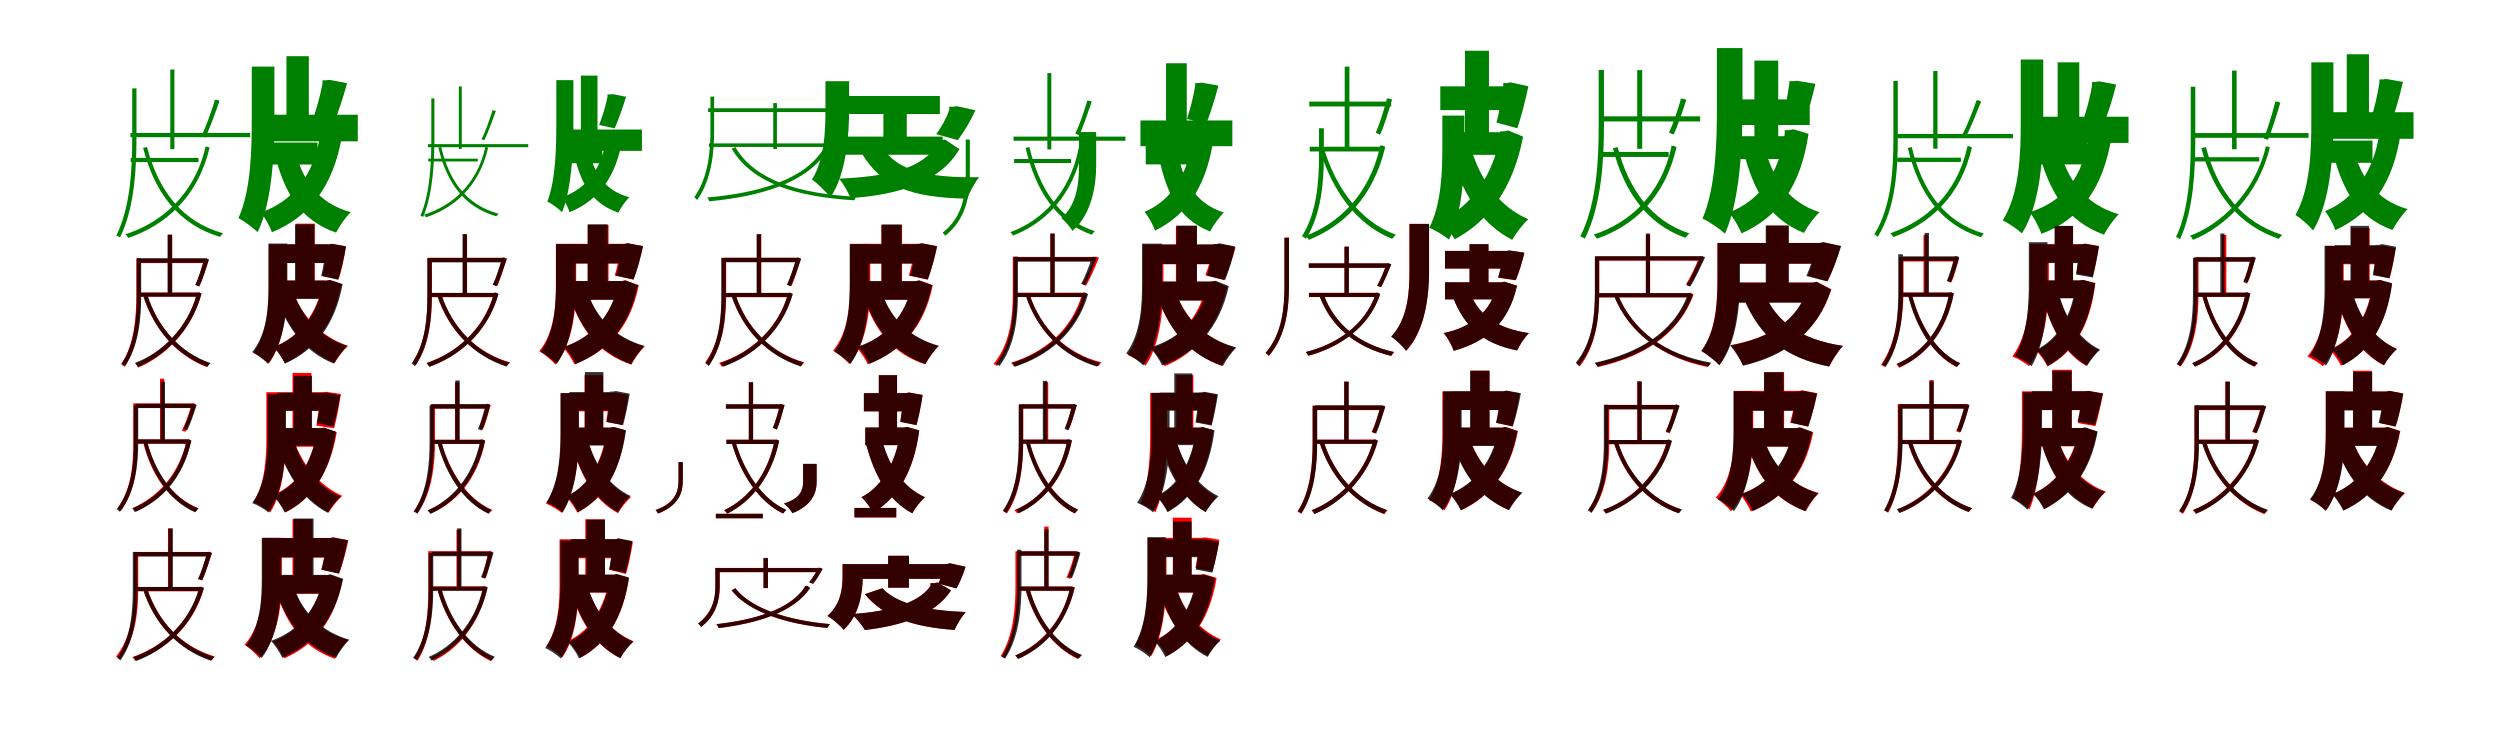 <?xml version="1.0" encoding="UTF-8"?>
<svg width="1700" height="500" xmlns="http://www.w3.org/2000/svg">
<rect width="100%" height="100%" fill="white"/>
<g fill="green" transform="translate(100 100) scale(0.1 -0.1)"><path d="M-0.0 0.0 -27.0 -6.0C52.0 -312.0 214.0 -526.0 496.0 -611.0C501.0 -604.0 510.0 -593.0 517.0 -586.0C237.0 -508.0 77.0 -296.0 0.0 0.0ZM-113.0 96.0V67.0H701.0V96.0ZM-111.0 -74.0V-102.0H350.0V-74.0ZM158.0 527.0V-14.0H186.0V527.0ZM-101.0 399.0V68.0C-101.0 -128.0 -109.0 -400.0 -209.0 -601.0C-202.0 -604.0 -190.0 -609.0 -184.0 -615.0C-83.0 -411.0 -72.0 -132.0 -72.0 68.0V399.0ZM459.0 320.0V312.0C434.0 233.0 399.0 133.0 369.0 75.0L395.0 64.0C426.0 124.0 462.0 227.0 493.0 314.0L473.0 322.0L465.0 320.0ZM396.0 2.0V-5.0C319.0 -330.0 92.0 -517.0 -147.0 -593.0C-139.0 -600.0 -132.0 -611.0 -128.0 -618.0C115.0 -536.0 344.0 -348.0 425.0 -4.0L407.0 3.0L402.0 2.0Z"/></g>
<g fill="green" transform="translate(200 100) scale(0.1 -0.1)"><path d="M0.0 0.0 -137.0 -29.0C-69.0 -307.0 37.0 -495.0 285.0 -582.0C306.0 -540.0 351.0 -476.0 385.0 -443.0C159.0 -380.0 51.0 -219.0 0.0 0.0ZM-250.0 220.0V39.0H433.0V220.0ZM-211.0 31.0V-119.0H159.0V31.0ZM-52.0 618.0V47.0H100.0V618.0ZM-288.0 547.0V186.0C-288.0 -9.0 -292.0 -294.0 -379.0 -484.0C-345.0 -499.0 -276.0 -551.0 -248.0 -579.0C-147.0 -372.0 -134.0 -23.0 -134.0 186.0V547.0ZM193.0 454.0V433.0C179.0 351.0 149.0 248.0 126.0 186.0L267.0 155.0C297.0 227.0 333.0 334.0 360.0 434.0L241.0 457.0L217.0 454.0ZM177.0 109.0V82.0C136.0 -190.0 -6.0 -367.0 -226.0 -445.0C-200.0 -476.0 -165.0 -539.0 -151.0 -579.0C102.0 -476.0 268.0 -269.0 326.0 79.0L231.0 115.0L205.0 109.0Z"/></g>
<g fill="green" transform="translate(300 100) scale(0.1 -0.1)"><path d="M0.0 0.0 -19.0 -4.0C38.0 -243.0 155.0 -407.0 375.0 -471.0C379.0 -466.0 385.0 -458.0 390.0 -453.0C172.0 -394.0 56.0 -232.0 0.0 0.0ZM-90.0 20.0V-1.0H592.0V20.0ZM-88.0 -79.0V-98.0H249.0V-79.0ZM120.0 412.0V-13.0H140.0V412.0ZM-67.0 331.0V71.0C-67.0 -86.0 -71.0 -304.0 -141.0 -467.0C-136.0 -469.0 -127.0 -471.0 -123.0 -476.0C-53.0 -311.0 -46.0 -88.0 -46.0 71.0V331.0ZM347.0 249.0V243.0C327.0 180.0 299.0 100.0 274.0 54.0L293.0 46.0C317.0 93.0 347.0 176.0 372.0 245.0L357.0 250.0L351.0 249.0ZM299.0 -1.0V-6.0C241.0 -260.0 67.0 -402.0 -117.0 -460.0C-111.0 -465.0 -107.0 -473.0 -104.0 -478.0C83.0 -416.0 258.0 -273.0 319.0 -5.0L306.0 -1.0H303.0Z"/></g>
<g fill="green" transform="translate(400 100) scale(0.1 -0.1)"><path d="M0.0 0.0 -103.0 -20.0C-56.0 -237.0 15.0 -381.0 205.0 -446.0C220.0 -414.0 254.0 -366.0 279.0 -341.0C107.0 -295.0 34.0 -171.0 0.0 0.0ZM-207.0 119.0V-26.0H365.0V119.0ZM-171.0 4.0V-110.0H95.0V4.0ZM-50.0 486.0V42.0H63.0V486.0ZM-217.0 455.0V169.0C-217.0 14.0 -219.0 -217.0 -278.0 -371.0C-252.0 -381.0 -200.0 -421.0 -178.0 -443.0C-109.0 -276.0 -101.0 6.0 -101.0 169.0V455.0ZM131.0 358.0V342.0C119.0 278.0 93.0 198.0 74.0 150.0L180.0 127.0C204.0 183.0 234.0 265.0 257.0 342.0L167.0 360.0L149.0 358.0ZM123.0 84.0V63.0C94.0 -148.0 -11.0 -282.0 -178.0 -342.0C-160.0 -365.0 -136.0 -412.0 -127.0 -443.0C66.0 -365.0 191.0 -206.0 233.0 61.0L163.0 88.0L144.0 84.0Z"/></g>
<g fill="green" transform="translate(500 100) scale(0.1 -0.1)"><path d="M0.0 0.0 -24.0 -12.0C113.0 -246.0 414.0 -338.0 809.0 -362.0C812.0 -356.0 817.0 -346.0 822.0 -338.0C426.0 -316.0 133.0 -226.0 0.0 0.0ZM-185.0 264.0V238.0H658.0V264.0ZM-179.0 25.0V1.0H627.0V25.0ZM258.0 299.0V-13.0H283.0V299.0ZM-169.0 343.0V110.0C-169.0 -27.0 -183.0 -206.0 -279.0 -341.0C-274.0 -345.0 -264.0 -352.0 -260.0 -361.0C-159.0 -219.0 -144.0 -32.0 -144.0 109.0V343.0ZM726.0 193.0V186.0C695.0 130.0 654.0 61.0 621.0 21.0L644.0 12.0C678.0 54.0 720.0 124.0 757.0 186.0L739.0 194.0L733.0 193.0ZM605.0 2.0V-3.0C475.0 -227.0 147.0 -313.0 -191.0 -343.0C-184.0 -350.0 -179.0 -362.0 -177.0 -369.0C161.0 -336.0 494.0 -249.0 634.0 -10.0L618.0 3.0L612.0 2.0Z"/></g>
<g fill="green" transform="translate(600 100) scale(0.1 -0.1)"><path d="M0.0 0.0 -141.0 -41.0C-6.0 -268.0 194.0 -344.0 577.0 -351.0C593.0 -308.0 629.0 -241.0 658.0 -205.0C305.0 -210.0 98.0 -161.0 0.0 0.0ZM-329.0 347.0V225.0H391.0V347.0ZM-314.0 71.0V-52.0H410.0V71.0ZM7.0 344.0V44.0H166.0V344.0ZM-387.0 448.0V253.0C-387.0 116.0 -392.0 -84.0 -479.0 -221.0C-448.0 -240.0 -378.0 -309.0 -353.0 -342.0C-245.0 -185.0 -226.0 89.0 -226.0 251.0V448.0ZM455.0 274.0V254.0C437.0 198.0 398.0 129.0 366.0 88.0L513.0 47.0C552.0 99.0 599.0 175.0 633.0 250.0L506.0 278.0L481.0 274.0ZM371.0 45.0V22.0C280.0 -153.0 20.0 -200.0 -294.0 -215.0C-268.0 -245.0 -229.0 -311.0 -217.0 -347.0C105.0 -326.0 395.0 -239.0 524.0 -14.0L425.0 52.0L401.0 45.0Z"/></g>
<g fill="green" transform="translate(700 100) scale(0.1 -0.1)"><path d="M0.0 0.0 -26.0 -6.0C42.0 -293.0 179.0 -511.0 424.0 -596.0C428.0 -590.0 438.0 -579.0 445.0 -572.0C203.0 -495.0 66.0 -278.0 0.0 0.0ZM-108.0 71.0V43.0H653.0V71.0ZM-104.0 -81.0V-109.0H283.0V-81.0ZM122.0 503.0V-16.0H149.0V503.0ZM-433.0 51.0V-177.0C-433.0 -299.0 -444.0 -470.0 -590.0 -582.0C-585.0 -588.0 -577.0 -596.0 -572.0 -603.0C-419.0 -482.0 -405.0 -306.0 -405.0 -176.0V51.0ZM391.0 314.0V307.0C369.0 234.0 339.0 145.0 312.0 92.0L338.0 80.0C365.0 134.0 396.0 228.0 424.0 309.0L405.0 316.0L396.0 314.0ZM336.0 1.0V-5.0C273.0 -321.0 79.0 -502.0 -130.0 -579.0C-122.0 -586.0 -115.0 -595.0 -111.0 -602.0C102.0 -519.0 297.0 -336.0 364.0 -4.0L346.0 2.0L342.0 1.0Z"/></g>
<g fill="green" transform="translate(800 100) scale(0.1 -0.1)"><path d="M0.0 0.0 -129.0 -21.0C-77.0 -296.0 4.0 -486.0 229.0 -574.0C248.0 -535.0 291.0 -476.0 322.0 -445.0C120.0 -381.0 38.0 -218.0 0.0 0.0ZM-245.0 181.0V6.0H380.0V181.0ZM-209.0 25.0V-118.0H114.0V25.0ZM-71.0 570.0V31.0H70.0V570.0ZM-663.0 102.0V-128.0C-663.0 -236.0 -674.0 -391.0 -783.0 -483.0C-761.0 -500.0 -722.0 -544.0 -707.0 -570.0C-575.0 -457.0 -546.0 -255.0 -546.0 -129.0V102.0ZM127.0 435.0V416.0C116.0 342.0 90.0 247.0 71.0 190.0L205.0 164.0C230.0 229.0 262.0 327.0 285.0 418.0L173.0 438.0L150.0 435.0ZM114.0 110.0V84.0C84.0 -177.0 -28.0 -360.0 -217.0 -441.0C-192.0 -470.0 -159.0 -529.0 -146.0 -568.0C80.0 -459.0 213.0 -251.0 256.0 87.0L165.0 116.0L140.0 110.0Z"/></g>
<g fill="green" transform="translate(900 100) scale(0.1 -0.1)"><path d="M0.0 0.0 -28.0 -7.0C55.0 -294.0 224.0 -529.0 467.0 -624.0C473.0 -616.0 484.0 -603.0 492.0 -596.0C250.0 -509.0 81.0 -276.0 0.0 0.0ZM-97.0 309.0V276.0H460.0V309.0ZM-94.0 2.0V-30.0H390.0V2.0ZM144.0 547.0V-4.0H176.0V547.0ZM-31.0 128.0V-67.0C-31.0 -222.0 -43.0 -444.0 -147.0 -607.0C-139.0 -609.0 -126.0 -618.0 -120.0 -624.0C-13.0 -457.0 2.0 -227.0 2.0 -67.0V128.0ZM429.0 329.0V321.0C409.0 246.0 380.0 153.0 355.0 97.0L384.0 84.0C413.0 142.0 441.0 240.0 466.0 323.0L443.0 331.0L435.0 329.0ZM384.0 10.0V1.0C311.0 -322.0 108.0 -516.0 -122.0 -604.0C-114.0 -610.0 -104.0 -623.0 -100.0 -631.0C135.0 -537.0 340.0 -341.0 420.0 2.0L398.0 11.0L391.0 10.0Z"/></g>
<g fill="green" transform="translate(1000 100) scale(0.1 -0.1)"><path d="M0.0 0.0 -138.0 -36.0C-59.0 -307.0 66.0 -519.0 283.0 -631.0C307.0 -588.0 356.0 -523.0 393.0 -491.0C190.0 -404.0 63.0 -217.0 0.0 0.0ZM-206.0 413.0V251.0H298.0V413.0ZM-177.0 101.0V-53.0H240.0V101.0ZM-38.0 655.0V27.0H125.0V655.0ZM-192.0 214.0V-8.0C-192.0 -161.0 -199.0 -392.0 -281.0 -549.0C-244.0 -563.0 -176.0 -604.0 -147.0 -629.0C-58.0 -455.0 -42.0 -182.0 -42.0 -9.0V214.0ZM222.0 435.0V413.0C213.0 332.0 193.0 229.0 176.0 166.0L318.0 128.0C343.0 202.0 372.0 313.0 393.0 413.0L272.0 440.0L247.0 435.0ZM201.0 107.0V77.0C153.0 -196.0 3.0 -406.0 -206.0 -500.0C-174.0 -528.0 -128.0 -589.0 -108.0 -627.0C125.0 -504.0 291.0 -276.0 357.0 71.0L255.0 113.0L229.0 107.0Z"/></g>
<g fill="green" transform="translate(1100 100) scale(0.1 -0.1)"><path d="M0.0 0.0 -32.0 -8.0C43.0 -305.0 203.0 -527.0 461.0 -617.0C467.0 -608.0 479.0 -595.0 488.0 -587.0C232.0 -505.0 73.0 -286.0 0.0 0.0ZM-127.0 209.0V174.0H561.0V209.0ZM-126.0 -33.0V-67.0H347.0V-33.0ZM133.0 523.0V-12.0H167.0V523.0ZM-129.0 524.0V145.0C-129.0 -77.0 -140.0 -381.0 -254.0 -608.0C-245.0 -611.0 -231.0 -616.0 -223.0 -623.0C-109.0 -395.0 -93.0 -82.0 -93.0 145.0V524.0ZM428.0 328.0V319.0C406.0 244.0 376.0 154.0 349.0 98.0L380.0 85.0C409.0 143.0 440.0 238.0 467.0 321.0L443.0 330.0L433.0 328.0ZM365.0 8.0V-1.0C293.0 -331.0 72.0 -520.0 -163.0 -595.0C-154.0 -603.0 -146.0 -616.0 -141.0 -623.0C100.0 -540.0 323.0 -351.0 400.0 1.0L378.0 9.0L372.0 8.0Z"/></g>
<g fill="green" transform="translate(1200 100) scale(0.1 -0.1)"><path d="M0.0 0.0 -144.0 -28.0C-76.0 -299.0 33.0 -491.0 267.0 -584.0C289.0 -541.0 337.0 -476.0 373.0 -443.0C162.0 -375.0 52.0 -212.0 0.0 0.0ZM-259.0 324.0V150.0H306.0V324.0ZM-238.0 74.0V-81.0H165.0V74.0ZM-70.0 588.0V35.0H92.0V588.0ZM-325.0 673.0V277.0C-325.0 56.0 -329.0 -266.0 -423.0 -487.0C-382.0 -503.0 -302.0 -559.0 -270.0 -589.0C-164.0 -351.0 -151.0 38.0 -151.0 276.0V673.0ZM167.0 448.0V428.0C157.0 349.0 134.0 247.0 118.0 186.0L270.0 161.0C293.0 230.0 323.0 335.0 345.0 430.0L217.0 451.0L192.0 448.0ZM136.0 115.0V89.0C99.0 -178.0 -33.0 -366.0 -244.0 -445.0C-214.0 -478.0 -174.0 -544.0 -158.0 -587.0C94.0 -476.0 245.0 -266.0 298.0 90.0L195.0 121.0L166.0 115.0Z"/></g>
<g fill="green" transform="translate(1300 100) scale(0.1 -0.1)"><path d="M0.0 0.0 -27.0 -6.0C46.0 -311.0 198.0 -528.0 470.0 -613.0C475.0 -606.0 484.0 -595.0 490.0 -588.0C221.0 -510.0 70.0 -295.0 0.0 0.0ZM-108.0 89.0V60.0H688.0V89.0ZM-98.0 -72.0V-101.0H334.0V-72.0ZM146.0 517.0V-11.0H175.0V517.0ZM-125.0 449.0V58.0C-125.0 -139.0 -135.0 -401.0 -255.0 -594.0C-247.0 -597.0 -236.0 -605.0 -232.0 -611.0C-108.0 -415.0 -95.0 -143.0 -95.0 59.0V449.0ZM437.0 316.0V308.0C410.0 231.0 373.0 136.0 341.0 80.0L367.0 69.0C400.0 127.0 438.0 226.0 472.0 310.0L452.0 319.0L443.0 316.0ZM377.0 5.0V-3.0C304.0 -325.0 92.0 -504.0 -146.0 -586.0C-138.0 -594.0 -130.0 -605.0 -125.0 -612.0C117.0 -524.0 331.0 -343.0 409.0 -3.0L391.0 6.0L384.0 5.0Z"/></g>
<g fill="green" transform="translate(1400 100) scale(0.1 -0.1)"><path d="M0.0 0.0 -137.0 -32.0C-62.0 -311.0 56.0 -504.0 307.0 -596.0C328.0 -554.0 374.0 -489.0 408.0 -457.0C177.0 -390.0 57.0 -223.0 0.0 0.0ZM-188.0 206.0V28.0H474.0V206.0ZM-156.0 31.0V-118.0H194.0V31.0ZM-8.0 576.0V31.0H139.0V576.0ZM-259.0 595.0V166.0C-259.0 -36.0 -265.0 -315.0 -382.0 -499.0C-346.0 -514.0 -279.0 -560.0 -251.0 -587.0C-123.0 -388.0 -106.0 -50.0 -106.0 166.0V595.0ZM226.0 443.0V422.0C214.0 340.0 185.0 238.0 163.0 176.0L301.0 146.0C331.0 218.0 366.0 325.0 390.0 425.0L274.0 447.0L250.0 443.0ZM205.0 110.0V83.0C166.0 -209.0 31.0 -370.0 -198.0 -443.0C-171.0 -475.0 -132.0 -548.0 -119.0 -590.0C136.0 -498.0 305.0 -286.0 360.0 81.0L264.0 116.0L236.0 110.0Z"/></g>
<g fill="green" transform="translate(1500 100) scale(0.1 -0.1)"><path d="M-0.0 0.0 -31.0 -8.0C52.0 -317.0 220.0 -530.0 496.0 -624.0C502.0 -616.0 511.0 -604.0 519.0 -597.0C244.0 -511.0 80.0 -301.0 0.0 0.0ZM-72.0 95.0V63.0H698.0V95.0ZM-79.0 -69.0V-98.0H363.0V-69.0ZM178.0 520.0V-15.0H209.0V520.0ZM-103.0 410.0V52.0C-103.0 -144.0 -110.0 -414.0 -203.0 -612.0C-196.0 -616.0 -182.0 -621.0 -176.0 -627.0C-82.0 -425.0 -72.0 -145.0 -72.0 53.0V410.0ZM470.0 308.0V300.0C449.0 220.0 419.0 117.0 393.0 59.0L422.0 49.0C448.0 110.0 480.0 214.0 506.0 301.0L485.0 310.0L478.0 308.0ZM406.0 3.0V-4.0C330.0 -314.0 96.0 -529.0 -108.0 -603.0C-99.0 -611.0 -92.0 -623.0 -88.0 -631.0C121.0 -548.0 356.0 -332.0 435.0 -2.0L416.0 5.0L410.0 3.0Z"/></g>
<g fill="green" transform="translate(1600 100) scale(0.1 -0.1)"><path d="M0.0 0.0 -138.0 -28.0C-72.0 -296.0 33.0 -479.0 269.0 -564.0C291.0 -521.0 337.0 -456.0 372.0 -422.0C158.0 -361.0 51.0 -207.0 0.0 0.0ZM-206.0 237.0V56.0H412.0V237.0ZM-170.0 44.0V-107.0H133.0V44.0ZM-42.0 631.0V57.0H109.0V631.0ZM-283.0 576.0V176.0C-283.0 -16.0 -289.0 -284.0 -391.0 -462.0C-360.0 -479.0 -295.0 -537.0 -271.0 -567.0C-150.0 -370.0 -133.0 -33.0 -133.0 175.0V576.0ZM180.0 460.0V438.0C168.0 355.0 142.0 249.0 121.0 186.0L257.0 159.0C285.0 231.0 317.0 341.0 340.0 443.0L226.0 463.0L203.0 460.0ZM180.0 118.0V95.0C144.0 -157.0 12.0 -355.0 -190.0 -436.0C-162.0 -470.0 -134.0 -525.0 -119.0 -565.0C130.0 -448.0 275.0 -244.0 325.0 97.0L230.0 125.0L205.0 118.0Z"/></g>
<g fill="red" transform="translate(100 200) scale(0.1 -0.1)"><path d="M0.0 0.0 -27.0 -8.0C47.0 -241.0 200.0 -417.0 406.0 -496.0C411.0 -488.0 420.0 -477.0 428.0 -471.0C222.0 -398.0 71.0 -225.0 0.0 0.0ZM-57.0 241.0V211.0H393.0V241.0ZM-61.0 11.0V-18.0H349.0V11.0ZM141.0 404.0V2.0H171.0V404.0ZM-73.0 241.0V-4.0C-73.0 -146.0 -84.0 -338.0 -176.0 -479.0C-169.0 -482.0 -156.0 -490.0 -152.0 -494.0C-57.0 -351.0 -44.0 -148.0 -44.0 -4.0V241.0ZM387.0 241.0V233.0C372.0 176.0 348.0 106.0 328.0 63.0L354.0 53.0C376.0 98.0 400.0 172.0 421.0 234.0L400.0 243.0L394.0 241.0ZM339.0 11.0V3.0C275.0 -237.0 93.0 -405.0 -79.0 -473.0C-72.0 -480.0 -63.0 -491.0 -59.0 -499.0C118.0 -424.0 301.0 -254.0 371.0 4.0L352.0 13.0L345.0 11.0Z"/></g>
<g fill="black" opacity=".8" transform="translate(100 200) scale(0.1 -0.1)"><path d="M0.0 0.0 -27.0 -9.0C47.0 -241.0 202.0 -417.0 411.0 -494.0C417.0 -486.0 425.0 -475.0 432.0 -469.0C224.0 -398.0 70.0 -226.0 0.0 0.0ZM-59.0 244.0V214.0H395.0V244.0ZM-58.0 10.0V-17.0H350.0V10.0ZM140.0 404.0V-4.0H170.0V404.0ZM-70.0 246.0V-13.0C-70.0 -152.0 -80.0 -337.0 -174.0 -473.0C-166.0 -476.0 -154.0 -484.0 -151.0 -490.0C-53.0 -350.0 -40.0 -153.0 -40.0 -11.0V246.0ZM387.0 242.0V235.0C371.0 176.0 349.0 104.0 329.0 62.0L356.0 52.0C377.0 97.0 401.0 172.0 420.0 236.0L400.0 244.0L393.0 242.0ZM339.0 10.0V2.0C275.0 -238.0 92.0 -403.0 -83.0 -468.0C-75.0 -475.0 -67.0 -487.0 -63.0 -495.0C116.0 -421.0 300.0 -255.0 370.0 3.0L351.0 12.0L343.0 10.0Z"/></g>
<g fill="red" transform="translate(200 200) scale(0.1 -0.1)"><path d="M0.0 0.0 -115.0 -32.0C-39.0 -235.0 85.0 -389.0 276.0 -468.0C296.0 -432.0 336.0 -379.0 367.0 -352.0C188.0 -292.0 62.0 -160.0 0.0 0.0ZM-111.0 338.0V212.0H259.0V338.0ZM-109.0 93.0V-31.0H207.0V93.0ZM13.0 479.0V20.0H141.0V479.0ZM-173.0 338.0V62.0C-173.0 -78.0 -181.0 -270.0 -277.0 -400.0C-247.0 -413.0 -193.0 -450.0 -171.0 -471.0C-67.0 -328.0 -49.0 -97.0 -49.0 62.0V338.0ZM222.0 338.0V320.0C217.0 256.0 205.0 174.0 193.0 124.0L303.0 100.0C322.0 157.0 341.0 246.0 352.0 325.0L261.0 342.0L240.0 338.0ZM194.0 93.0V72.0C156.0 -134.0 34.0 -293.0 -139.0 -360.0C-112.0 -386.0 -78.0 -437.0 -62.0 -469.0C137.0 -375.0 270.0 -205.0 322.0 69.0L239.0 97.0L217.0 93.0Z"/></g>
<g fill="black" opacity=".8" transform="translate(200 200) scale(0.1 -0.1)"><path d="M0.0 0.0 -117.0 -30.0C-42.0 -240.0 77.0 -395.0 271.0 -473.0C290.0 -436.0 331.0 -381.0 361.0 -353.0C181.0 -295.0 60.0 -163.0 0.0 0.0ZM-116.0 339.0V211.0H256.0V339.0ZM-104.0 92.0V-32.0H214.0V92.0ZM6.0 474.0V23.0H137.0V474.0ZM-174.0 344.0V58.0C-174.0 -81.0 -182.0 -268.0 -285.0 -394.0C-254.0 -408.0 -200.0 -449.0 -179.0 -474.0C-66.0 -332.0 -46.0 -102.0 -46.0 55.0V344.0ZM216.0 338.0V319.0C211.0 255.0 196.0 172.0 184.0 123.0L298.0 98.0C317.0 155.0 340.0 244.0 353.0 324.0L256.0 342.0L236.0 338.0ZM198.0 90.0V71.0C160.0 -137.0 38.0 -295.0 -139.0 -360.0C-111.0 -387.0 -78.0 -439.0 -63.0 -473.0C143.0 -380.0 277.0 -212.0 330.0 68.0L244.0 96.0L222.0 90.0Z"/></g>
<g fill="red" transform="translate(300 200) scale(0.1 -0.1)"><path d="M0.0 0.0 -27.0 -9.0C51.0 -245.0 217.0 -418.0 447.0 -489.0C452.0 -481.0 461.0 -470.0 468.0 -464.0C238.0 -399.0 75.0 -229.0 0.0 0.0ZM-75.0 247.0V218.0H420.0V247.0ZM-72.0 8.0V-21.0H365.0V8.0ZM147.0 407.0V-16.0H176.0V407.0ZM-93.0 247.0V-9.0C-93.0 -145.0 -103.0 -329.0 -195.0 -464.0C-189.0 -468.0 -178.0 -477.0 -173.0 -484.0C-77.0 -343.0 -63.0 -149.0 -63.0 -9.0V247.0ZM413.0 247.0V241.0C397.0 181.0 374.0 107.0 354.0 62.0L382.0 54.0C401.0 100.0 426.0 177.0 446.0 241.0L426.0 249.0L420.0 247.0ZM357.0 8.0V1.0C289.0 -248.0 94.0 -404.0 -98.0 -468.0C-92.0 -474.0 -84.0 -486.0 -80.0 -493.0C118.0 -423.0 314.0 -266.0 389.0 1.0L370.0 10.0L363.0 8.0Z"/></g>
<g fill="black" opacity=".8" transform="translate(300 200) scale(0.1 -0.1)"><path d="M0.0 0.0 -27.0 -9.0C52.0 -245.0 218.0 -419.0 444.0 -493.0C449.0 -485.0 458.0 -474.0 465.0 -467.0C239.0 -400.0 75.0 -229.0 0.0 0.0ZM-77.0 246.0V216.0H423.0V246.0ZM-76.0 8.0V-19.0H369.0V8.0ZM146.0 408.0V-6.0H175.0V408.0ZM-94.0 245.0V-5.0C-94.0 -146.0 -104.0 -335.0 -201.0 -473.0C-194.0 -476.0 -183.0 -484.0 -179.0 -491.0C-78.0 -348.0 -64.0 -148.0 -64.0 -4.0V245.0ZM413.0 247.0V240.0C396.0 180.0 372.0 107.0 350.0 64.0L377.0 54.0C400.0 100.0 425.0 176.0 447.0 241.0L426.0 249.0L419.0 247.0ZM359.0 9.0V2.0C290.0 -247.0 94.0 -405.0 -100.0 -469.0C-92.0 -476.0 -84.0 -488.0 -81.0 -495.0C118.0 -424.0 314.0 -264.0 390.0 1.0L371.0 11.0L364.0 9.0Z"/></g>
<g fill="red" transform="translate(400 200) scale(0.1 -0.1)"><path d="M0.0 0.0 -121.0 -29.0C-46.0 -252.0 75.0 -406.0 293.0 -480.0C312.0 -442.0 353.0 -385.0 384.0 -356.0C183.0 -302.0 59.0 -173.0 0.0 0.0ZM-146.0 342.0V208.0H269.0V342.0ZM-132.0 88.0V-38.0H224.0V88.0ZM-3.0 470.0V29.0H138.0V470.0ZM-220.0 342.0V68.0C-220.0 -71.0 -228.0 -261.0 -333.0 -388.0C-303.0 -404.0 -245.0 -453.0 -223.0 -479.0C-103.0 -336.0 -82.0 -94.0 -82.0 67.0V342.0ZM223.0 342.0V324.0C214.0 258.0 195.0 176.0 180.0 126.0L307.0 99.0C330.0 157.0 355.0 245.0 373.0 326.0L266.0 346.0L244.0 342.0ZM203.0 88.0V65.0C160.0 -148.0 24.0 -299.0 -173.0 -361.0C-145.0 -389.0 -110.0 -443.0 -94.0 -478.0C134.0 -389.0 285.0 -227.0 344.0 61.0L253.0 93.0L229.0 88.0Z"/></g>
<g fill="black" opacity=".8" transform="translate(400 200) scale(0.1 -0.1)"><path d="M0.0 0.0 -121.0 -31.0C-42.0 -248.0 80.0 -400.0 292.0 -476.0C311.0 -438.0 352.0 -381.0 382.0 -352.0C187.0 -297.0 61.0 -168.0 0.0 0.0ZM-150.0 340.0V209.0H266.0V340.0ZM-137.0 89.0V-38.0H225.0V89.0ZM-4.0 475.0V25.0H132.0V475.0ZM-219.0 340.0V70.0C-219.0 -69.0 -227.0 -262.0 -325.0 -392.0C-294.0 -406.0 -238.0 -450.0 -215.0 -475.0C-106.0 -329.0 -87.0 -90.0 -87.0 68.0V340.0ZM228.0 341.0V323.0C221.0 258.0 204.0 175.0 189.0 126.0L309.0 99.0C331.0 157.0 356.0 245.0 372.0 326.0L270.0 346.0L249.0 341.0ZM203.0 88.0V67.0C161.0 -143.0 26.0 -296.0 -164.0 -359.0C-135.0 -386.0 -101.0 -440.0 -86.0 -475.0C131.0 -386.0 279.0 -219.0 338.0 61.0L250.0 94.0L227.0 88.0Z"/></g>
<g fill="red" transform="translate(500 200) scale(0.1 -0.1)"><path d="M0.0 0.0 -26.0 -9.0C52.0 -245.0 218.0 -418.0 448.0 -489.0C453.0 -481.0 462.0 -470.0 469.0 -464.0C238.0 -399.0 76.0 -229.0 0.0 0.0ZM-74.0 247.0V218.0H421.0V247.0ZM-71.0 8.0V-21.0H366.0V8.0ZM147.0 407.0V-7.0H177.0V407.0ZM-92.0 247.0V-8.0C-92.0 -146.0 -104.0 -330.0 -205.0 -464.0C-198.0 -468.0 -186.0 -477.0 -181.0 -484.0C-78.0 -344.0 -62.0 -150.0 -62.0 -9.0V247.0ZM414.0 247.0V241.0C398.0 181.0 375.0 107.0 355.0 62.0L382.0 54.0C402.0 100.0 427.0 177.0 447.0 241.0L427.0 249.0L421.0 247.0ZM358.0 8.0V1.0C287.0 -250.0 87.0 -405.0 -110.0 -468.0C-104.0 -474.0 -96.0 -486.0 -92.0 -493.0C111.0 -424.0 313.0 -268.0 390.0 1.0L371.0 10.0L365.0 8.0Z"/></g>
<g fill="black" opacity=".8" transform="translate(500 200) scale(0.1 -0.1)"><path d="M0.0 0.0 -27.0 -9.0C52.0 -245.0 218.0 -419.0 445.0 -492.0C450.0 -484.0 459.0 -473.0 466.0 -466.0C240.0 -400.0 75.0 -229.0 0.0 0.0ZM-79.0 247.0V217.0H424.0V247.0ZM-78.0 8.0V-19.0H370.0V8.0ZM145.0 407.0V-6.0H175.0V407.0ZM-95.0 246.0V-4.0C-95.0 -145.0 -106.0 -333.0 -203.0 -473.0C-196.0 -475.0 -184.0 -483.0 -181.0 -490.0C-79.0 -346.0 -65.0 -147.0 -65.0 -3.0V246.0ZM414.0 247.0V240.0C396.0 180.0 372.0 108.0 350.0 64.0L377.0 54.0C400.0 100.0 425.0 176.0 447.0 241.0L427.0 249.0L420.0 247.0ZM359.0 9.0V2.0C290.0 -247.0 94.0 -404.0 -101.0 -468.0C-94.0 -475.0 -86.0 -487.0 -83.0 -494.0C117.0 -423.0 314.0 -264.0 391.0 1.0L372.0 10.0L364.0 9.0Z"/></g>
<g fill="red" transform="translate(600 200) scale(0.1 -0.1)"><path d="M0.0 0.0 -123.0 -30.0C-48.0 -252.0 72.0 -405.0 291.0 -478.0C311.0 -440.0 352.0 -381.0 384.0 -352.0C183.0 -299.0 59.0 -171.0 0.0 0.0ZM-146.0 342.0V208.0H269.0V342.0ZM-132.0 88.0V-38.0H224.0V88.0ZM-7.0 470.0V29.0H134.0V470.0ZM-220.0 342.0V69.0C-220.0 -69.0 -229.0 -257.0 -335.0 -384.0C-305.0 -400.0 -247.0 -449.0 -225.0 -475.0C-103.0 -333.0 -82.0 -92.0 -82.0 69.0V342.0ZM223.0 342.0V324.0C214.0 258.0 195.0 176.0 180.0 126.0L307.0 99.0C330.0 157.0 355.0 245.0 373.0 326.0L266.0 346.0L244.0 342.0ZM203.0 88.0V66.0C160.0 -150.0 21.0 -300.0 -177.0 -361.0C-150.0 -389.0 -115.0 -442.0 -99.0 -477.0C130.0 -389.0 283.0 -228.0 343.0 61.0L253.0 93.0L229.0 88.0Z"/></g>
<g fill="black" opacity=".8" transform="translate(600 200) scale(0.1 -0.1)"><path d="M0.0 0.0 -121.0 -31.0C-42.0 -248.0 80.0 -401.0 293.0 -475.0C312.0 -438.0 353.0 -381.0 383.0 -352.0C187.0 -297.0 61.0 -168.0 0.0 0.0ZM-153.0 339.0V208.0H266.0V339.0ZM-140.0 88.0V-38.0H226.0V88.0ZM-5.0 474.0V24.0H131.0V474.0ZM-222.0 340.0V73.0C-222.0 -67.0 -229.0 -261.0 -327.0 -392.0C-296.0 -406.0 -239.0 -450.0 -217.0 -475.0C-109.0 -328.0 -90.0 -88.0 -90.0 70.0V340.0ZM228.0 341.0V322.0C222.0 258.0 204.0 175.0 189.0 126.0L310.0 99.0C331.0 157.0 356.0 245.0 372.0 325.0L270.0 345.0L249.0 341.0ZM202.0 88.0V66.0C160.0 -144.0 25.0 -296.0 -166.0 -358.0C-138.0 -386.0 -103.0 -440.0 -88.0 -474.0C129.0 -386.0 279.0 -220.0 338.0 61.0L250.0 93.0L227.0 88.0Z"/></g>
<g fill="red" transform="translate(700 200) scale(0.1 -0.1)"><path d="M0.0 0.0 -25.0 -9.0C54.0 -247.0 225.0 -424.0 469.0 -490.0C474.0 -482.0 482.0 -471.0 490.0 -464.0C247.0 -404.0 76.0 -230.0 0.0 0.0ZM-98.0 253.0V224.0H453.0V253.0ZM-96.0 10.0V-19.0H372.0V10.0ZM142.0 412.0V-2.0H171.0V412.0ZM-113.0 253.0V4.0C-113.0 -141.0 -127.0 -335.0 -244.0 -475.0C-237.0 -478.0 -225.0 -484.0 -220.0 -490.0C-101.0 -348.0 -84.0 -146.0 -84.0 3.0V253.0ZM440.0 253.0V246.0C416.0 184.0 385.0 113.0 359.0 68.0L384.0 56.0C413.0 103.0 445.0 180.0 473.0 247.0L453.0 255.0L446.0 253.0ZM359.0 10.0V3.0C286.0 -253.0 94.0 -397.0 -125.0 -467.0C-118.0 -473.0 -109.0 -484.0 -104.0 -492.0C116.0 -418.0 312.0 -271.0 392.0 2.0L374.0 12.0L366.0 10.0Z"/></g>
<g fill="black" opacity=".8" transform="translate(700 200) scale(0.1 -0.1)"><path d="M0.0 0.0 -26.0 -8.0C54.0 -248.0 224.0 -423.0 460.0 -493.0C465.0 -485.0 474.0 -474.0 480.0 -468.0C245.0 -404.0 76.0 -231.0 0.0 0.0ZM-97.0 251.0V221.0H438.0V251.0ZM-91.0 7.0V-20.0H377.0V7.0ZM143.0 411.0V-5.0H172.0V411.0ZM-108.0 255.0V-0.0C-108.0 -143.0 -120.0 -332.0 -226.0 -472.0C-219.0 -475.0 -208.0 -483.0 -204.0 -490.0C-94.0 -346.0 -78.0 -146.0 -78.0 1.0V255.0ZM424.0 253.0V246.0C404.0 186.0 377.0 114.0 352.0 70.0L378.0 60.0C404.0 106.0 432.0 182.0 457.0 247.0L437.0 255.0L429.0 253.0ZM367.0 9.0V2.0C295.0 -255.0 96.0 -402.0 -119.0 -468.0C-111.0 -475.0 -103.0 -487.0 -99.0 -494.0C119.0 -422.0 320.0 -273.0 399.0 0.0L381.0 10.0L373.0 9.0Z"/></g>
<g fill="red" transform="translate(800 200) scale(0.1 -0.1)"><path d="M0.0 0.0 -125.0 -35.0C-41.0 -253.0 91.0 -409.0 307.0 -488.0C327.0 -450.0 369.0 -393.0 401.0 -364.0C200.0 -305.0 65.0 -171.0 0.0 0.0ZM-151.0 337.0V203.0H282.0V337.0ZM-149.0 85.0V-43.0H252.0V85.0ZM-4.0 462.0V12.0H139.0V462.0ZM-228.0 337.0V79.0C-228.0 -67.0 -235.0 -274.0 -332.0 -414.0C-297.0 -427.0 -235.0 -464.0 -209.0 -486.0C-106.0 -333.0 -89.0 -87.0 -89.0 78.0V337.0ZM250.0 337.0V318.0C239.0 256.0 216.0 177.0 196.0 129.0L322.0 95.0C350.0 152.0 381.0 238.0 402.0 318.0L295.0 342.0L272.0 337.0ZM201.0 85.0V59.0C156.0 -163.0 20.0 -303.0 -173.0 -369.0C-144.0 -395.0 -99.0 -456.0 -81.0 -490.0C124.0 -408.0 281.0 -231.0 345.0 51.0L254.0 89.0L229.0 85.0Z"/></g>
<g fill="black" opacity=".8" transform="translate(800 200) scale(0.1 -0.1)"><path d="M0.0 0.0 -123.0 -32.0C-40.0 -258.0 90.0 -413.0 316.0 -488.0C335.0 -450.0 377.0 -392.0 407.0 -363.0C198.0 -308.0 65.0 -176.0 0.0 0.0ZM-165.0 337.0V205.0H289.0V337.0ZM-151.0 85.0V-43.0H251.0V85.0ZM-0.0 466.0V19.0H139.0V466.0ZM-234.0 343.0V75.0C-234.0 -68.0 -241.0 -268.0 -342.0 -403.0C-309.0 -417.0 -250.0 -460.0 -226.0 -485.0C-116.0 -334.0 -98.0 -89.0 -98.0 73.0V343.0ZM250.0 341.0V322.0C242.0 257.0 222.0 175.0 207.0 125.0L331.0 96.0C354.0 155.0 382.0 243.0 399.0 324.0L293.0 345.0L272.0 341.0ZM215.0 85.0V62.0C169.0 -161.0 26.0 -302.0 -180.0 -363.0C-152.0 -390.0 -113.0 -450.0 -98.0 -485.0C128.0 -404.0 292.0 -235.0 356.0 54.0L266.0 91.0L242.0 85.0Z"/></g>
<g fill="red" transform="translate(900 200) scale(0.1 -0.1)"><path d="M0.0 0.0 -28.0 -10.0C51.0 -225.0 224.0 -363.0 461.0 -420.0C465.0 -412.0 474.0 -401.0 481.0 -394.0C244.0 -343.0 75.0 -208.0 0.0 0.0ZM-99.0 209.0V179.0H435.0V209.0ZM-99.0 9.0V-20.0H364.0V9.0ZM143.0 322.0V-10.0H172.0V322.0ZM-265.0 385.0V60.0C-265.0 -84.0 -278.0 -267.0 -394.0 -400.0C-387.0 -405.0 -377.0 -413.0 -372.0 -420.0C-252.0 -283.0 -235.0 -88.0 -235.0 60.0V385.0ZM428.0 209.0V202.0C410.0 152.0 386.0 94.0 365.0 57.0L391.0 48.0C412.0 86.0 438.0 148.0 460.0 202.0L441.0 211.0L434.0 209.0ZM355.0 9.0V2.0C282.0 -217.0 76.0 -346.0 -121.0 -394.0C-114.0 -401.0 -107.0 -412.0 -103.0 -419.0C99.0 -364.0 307.0 -235.0 385.0 1.0L367.0 11.0L361.0 9.0Z"/></g>
<g fill="black" opacity=".8" transform="translate(900 200) scale(0.1 -0.1)"><path d="M0.0 0.0 -28.0 -11.0C50.0 -225.0 224.0 -363.0 459.0 -420.0C464.0 -412.0 473.0 -401.0 479.0 -394.0C246.0 -342.0 74.0 -208.0 0.0 0.0ZM-101.0 209.0V179.0H436.0V209.0ZM-99.0 8.0V-19.0H365.0V8.0ZM142.0 323.0V-10.0H172.0V323.0ZM-266.0 383.0V61.0C-266.0 -84.0 -278.0 -267.0 -394.0 -400.0C-387.0 -405.0 -377.0 -412.0 -373.0 -420.0C-251.0 -282.0 -235.0 -87.0 -235.0 62.0V383.0ZM427.0 209.0V202.0C409.0 151.0 386.0 93.0 364.0 57.0L391.0 47.0C412.0 86.0 438.0 147.0 461.0 202.0L441.0 210.0L433.0 209.0ZM355.0 9.0V2.0C283.0 -217.0 76.0 -347.0 -121.0 -393.0C-113.0 -401.0 -107.0 -413.0 -103.0 -419.0C98.0 -365.0 307.0 -234.0 386.0 0.0L367.0 10.0L360.0 9.0Z"/></g>
<g fill="red" transform="translate(1000 200) scale(0.1 -0.1)"><path d="M0.0 0.0 -118.0 -26.0C-40.0 -222.0 84.0 -336.0 316.0 -383.0C333.0 -347.0 369.0 -293.0 397.0 -265.0C186.0 -235.0 59.0 -146.0 0.0 0.0ZM-174.0 293.0V173.0H236.0V293.0ZM-174.0 80.0V-35.0H214.0V80.0ZM-7.0 339.0V19.0H122.0V339.0ZM-416.0 478.0V160.0C-416.0 19.0 -425.0 -166.0 -537.0 -290.0C-510.0 -307.0 -456.0 -358.0 -437.0 -385.0C-306.0 -245.0 -283.0 -4.0 -283.0 159.0V478.0ZM225.0 293.0V277.0C217.0 223.0 200.0 154.0 187.0 112.0L307.0 94.0C327.0 141.0 350.0 214.0 365.0 281.0L265.0 296.0L244.0 293.0ZM180.0 80.0V62.0C140.0 -117.0 10.0 -225.0 -183.0 -265.0C-158.0 -294.0 -127.0 -350.0 -114.0 -385.0C111.0 -322.0 258.0 -195.0 315.0 57.0L230.0 84.0L206.0 80.0Z"/></g>
<g fill="black" opacity=".8" transform="translate(1000 200) scale(0.1 -0.1)"><path d="M0.0 0.0 -119.0 -25.0C-40.0 -223.0 83.0 -337.0 316.0 -383.0C332.0 -347.0 369.0 -292.0 396.0 -265.0C185.0 -235.0 60.0 -146.0 0.0 0.0ZM-174.0 294.0V175.0H236.0V294.0ZM-174.0 80.0V-36.0H214.0V80.0ZM-7.0 340.0V20.0H121.0V340.0ZM-415.0 477.0V162.0C-415.0 21.0 -423.0 -164.0 -541.0 -289.0C-512.0 -306.0 -458.0 -358.0 -440.0 -386.0C-306.0 -244.0 -282.0 -2.0 -282.0 159.0V477.0ZM224.0 294.0V278.0C218.0 224.0 200.0 154.0 187.0 113.0L307.0 95.0C326.0 142.0 351.0 215.0 366.0 282.0L265.0 297.0L245.0 294.0ZM181.0 79.0V63.0C141.0 -116.0 11.0 -225.0 -183.0 -265.0C-156.0 -294.0 -126.0 -350.0 -115.0 -386.0C112.0 -322.0 259.0 -195.0 316.0 57.0L230.0 85.0L206.0 79.0Z"/></g>
<g fill="red" transform="translate(1100 200) scale(0.1 -0.1)"><path d="M0.0 0.0 -26.0 -9.0C81.0 -269.0 306.0 -434.0 613.0 -496.0C617.0 -489.0 625.0 -478.0 631.0 -471.0C324.0 -414.0 103.0 -250.0 0.0 0.0ZM-141.0 256.0V227.0H565.0V256.0ZM-132.0 7.0V-22.0H491.0V7.0ZM192.0 406.0V-4.0H221.0V406.0ZM-154.0 256.0V9.0C-154.0 -136.0 -168.0 -329.0 -280.0 -472.0C-273.0 -476.0 -262.0 -486.0 -258.0 -492.0C-141.0 -344.0 -125.0 -141.0 -125.0 8.0V256.0ZM554.0 256.0V248.0C529.0 187.0 494.0 112.0 465.0 67.0L491.0 56.0C521.0 103.0 556.0 182.0 588.0 249.0L568.0 258.0L561.0 256.0ZM483.0 7.0V0.0C385.0 -273.0 128.0 -409.0 -152.0 -470.0C-145.0 -477.0 -137.0 -489.0 -134.0 -496.0C150.0 -431.0 409.0 -293.0 516.0 -3.0L498.0 9.0L491.0 7.0Z"/></g>
<g fill="black" opacity=".8" transform="translate(1100 200) scale(0.1 -0.1)"><path d="M0.0 0.0 -26.0 -9.0C79.0 -269.0 305.0 -433.0 618.0 -491.0C623.0 -484.0 631.0 -473.0 636.0 -466.0C324.0 -412.0 101.0 -251.0 0.0 0.0ZM-139.0 258.0V230.0H571.0V258.0ZM-130.0 6.0V-22.0H488.0V6.0ZM192.0 412.0V-8.0H220.0V412.0ZM-155.0 257.0V4.0C-155.0 -139.0 -169.0 -328.0 -285.0 -467.0C-278.0 -471.0 -268.0 -480.0 -264.0 -488.0C-142.0 -343.0 -126.0 -144.0 -126.0 5.0V257.0ZM561.0 257.0V250.0C534.0 186.0 498.0 108.0 467.0 61.0L493.0 51.0C525.0 99.0 562.0 180.0 595.0 251.0L575.0 259.0L567.0 257.0ZM478.0 7.0V-0.0C380.0 -271.0 125.0 -405.0 -157.0 -467.0C-149.0 -474.0 -141.0 -486.0 -138.0 -493.0C146.0 -427.0 405.0 -291.0 512.0 -4.0L493.0 8.0L486.0 7.0Z"/></g>
<g fill="red" transform="translate(1200 200) scale(0.1 -0.1)"><path d="M0.0 0.0 -136.0 -38.0C-28.0 -287.0 136.0 -432.0 439.0 -491.0C459.0 -449.0 501.0 -385.0 533.0 -352.0C251.0 -311.0 81.0 -192.0 0.0 0.0ZM-241.0 347.0V207.0H381.0V347.0ZM-220.0 79.0V-56.0H334.0V79.0ZM12.0 466.0V25.0H163.0V466.0ZM-322.0 347.0V99.0C-322.0 -45.0 -330.0 -250.0 -429.0 -387.0C-397.0 -404.0 -334.0 -454.0 -309.0 -481.0C-195.0 -327.0 -175.0 -67.0 -175.0 99.0V347.0ZM352.0 347.0V327.0C340.0 260.0 315.0 177.0 293.0 125.0L429.0 89.0C459.0 150.0 493.0 241.0 515.0 326.0L400.0 352.0L375.0 347.0ZM299.0 79.0V53.0C233.0 -181.0 35.0 -298.0 -233.0 -347.0C-205.0 -377.0 -164.0 -445.0 -149.0 -483.0C133.0 -418.0 360.0 -264.0 453.0 33.0L355.0 84.0L329.0 79.0Z"/></g>
<g fill="black" opacity=".8" transform="translate(1200 200) scale(0.1 -0.1)"><path d="M0.0 0.0 -139.0 -39.0C-30.0 -289.0 135.0 -433.0 438.0 -493.0C457.0 -451.0 500.0 -385.0 532.0 -352.0C251.0 -311.0 82.0 -191.0 0.0 0.0ZM-235.0 348.0V207.0H377.0V348.0ZM-216.0 78.0V-58.0H333.0V78.0ZM7.0 466.0V26.0H163.0V466.0ZM-320.0 348.0V99.0C-320.0 -46.0 -327.0 -250.0 -432.0 -387.0C-399.0 -404.0 -334.0 -456.0 -308.0 -484.0C-189.0 -330.0 -168.0 -70.0 -168.0 97.0V348.0ZM349.0 348.0V327.0C336.0 259.0 307.0 175.0 283.0 123.0L425.0 86.0C457.0 148.0 494.0 240.0 520.0 327.0L399.0 353.0L374.0 348.0ZM294.0 77.0V51.0C227.0 -184.0 30.0 -300.0 -234.0 -350.0C-206.0 -380.0 -162.0 -449.0 -147.0 -487.0C131.0 -423.0 357.0 -265.0 451.0 31.0L351.0 83.0L325.0 77.0Z"/></g>
<g fill="red" transform="translate(1300 200) scale(0.1 -0.1)"><path d="M0.0 0.0 -24.0 -6.0C31.0 -223.0 145.0 -416.0 304.0 -495.0C310.0 -488.0 320.0 -477.0 327.0 -471.0C169.0 -399.0 53.0 -208.0 0.0 0.0ZM-75.0 251.0V222.0H300.0V251.0ZM-72.0 11.0V-18.0H264.0V11.0ZM80.0 401.0V-4.0H109.0V401.0ZM-86.0 251.0V42.0C-86.0 -112.0 -100.0 -324.0 -209.0 -481.0C-202.0 -484.0 -190.0 -491.0 -185.0 -495.0C-73.0 -337.0 -56.0 -116.0 -56.0 41.0V251.0ZM291.0 251.0V244.0C278.0 192.0 260.0 131.0 244.0 91.0L270.0 80.0C288.0 121.0 306.0 188.0 323.0 245.0L303.0 253.0L296.0 251.0ZM255.0 11.0V3.0C206.0 -253.0 58.0 -409.0 -105.0 -477.0C-99.0 -483.0 -90.0 -493.0 -86.0 -501.0C84.0 -425.0 232.0 -269.0 286.0 5.0L267.0 13.0L261.0 11.0Z"/></g>
<g fill="black" opacity=".8" transform="translate(1300 200) scale(0.1 -0.1)"><path d="M0.0 0.0 -26.0 -7.0C28.0 -227.0 144.0 -416.0 308.0 -495.0C314.0 -487.0 324.0 -476.0 331.0 -470.0C169.0 -398.0 52.0 -212.0 0.0 0.0ZM-75.0 257.0V227.0H301.0V257.0ZM-72.0 10.0V-18.0H266.0V10.0ZM87.0 416.0V-3.0H117.0V416.0ZM-92.0 271.0V19.0C-92.0 -131.0 -102.0 -331.0 -202.0 -481.0C-194.0 -483.0 -183.0 -489.0 -178.0 -496.0C-76.0 -344.0 -60.0 -133.0 -60.0 20.0V271.0ZM289.0 258.0V251.0C275.0 195.0 256.0 131.0 238.0 89.0L264.0 78.0C285.0 121.0 305.0 191.0 322.0 253.0L301.0 260.0L293.0 258.0ZM254.0 12.0V3.0C207.0 -249.0 61.0 -404.0 -101.0 -473.0C-93.0 -479.0 -86.0 -490.0 -81.0 -496.0C86.0 -421.0 232.0 -265.0 286.0 5.0L267.0 12.0H260.0Z"/></g>
<g fill="red" transform="translate(1400 200) scale(0.1 -0.1)"><path d="M0.0 0.0 -107.0 -23.0C-56.0 -231.0 31.0 -399.0 186.0 -488.0C205.0 -455.0 244.0 -405.0 273.0 -381.0C130.0 -312.0 42.0 -167.0 0.0 0.0ZM-125.0 340.0V216.0H182.0V340.0ZM-116.0 93.0V-27.0H159.0V93.0ZM-26.0 462.0V16.0H96.0V462.0ZM-197.0 340.0V97.0C-197.0 -56.0 -206.0 -275.0 -316.0 -424.0C-283.0 -436.0 -226.0 -470.0 -202.0 -490.0C-87.0 -330.0 -68.0 -74.0 -68.0 97.0V340.0ZM141.0 340.0V324.0C137.0 264.0 128.0 188.0 120.0 141.0L230.0 118.0C245.0 171.0 261.0 254.0 271.0 327.0L179.0 344.0L159.0 340.0ZM122.0 93.0V72.0C96.0 -148.0 1.0 -315.0 -154.0 -385.0C-127.0 -410.0 -93.0 -459.0 -77.0 -492.0C107.0 -393.0 212.0 -216.0 249.0 75.0L168.0 96.0L145.0 93.0Z"/></g>
<g fill="black" opacity=".8" transform="translate(1400 200) scale(0.1 -0.1)"><path d="M0.0 0.0 -111.0 -25.0C-54.0 -230.0 38.0 -397.0 193.0 -487.0C212.0 -453.0 252.0 -402.0 281.0 -378.0C139.0 -309.0 46.0 -164.0 0.0 0.0ZM-136.0 337.0V211.0H178.0V337.0ZM-128.0 93.0V-28.0H164.0V93.0ZM-29.0 464.0V11.0H97.0V464.0ZM-204.0 353.0V81.0C-204.0 -66.0 -211.0 -277.0 -299.0 -422.0C-265.0 -433.0 -209.0 -468.0 -185.0 -490.0C-92.0 -332.0 -77.0 -84.0 -77.0 79.0V353.0ZM138.0 338.0V322.0C135.0 261.0 124.0 181.0 117.0 133.0L231.0 113.0C244.0 167.0 262.0 251.0 274.0 325.0L177.0 342.0L158.0 338.0ZM116.0 93.0V72.0C90.0 -142.0 -3.0 -307.0 -153.0 -378.0C-126.0 -402.0 -90.0 -454.0 -76.0 -488.0C103.0 -390.0 208.0 -210.0 246.0 74.0L163.0 97.0L140.0 93.0Z"/></g>
<g fill="red" transform="translate(1500 200) scale(0.1 -0.1)"><path d="M0.0 0.0 -25.0 -7.0C33.0 -231.0 155.0 -418.0 334.0 -493.0C339.0 -485.0 349.0 -474.0 356.0 -468.0C178.0 -400.0 56.0 -215.0 0.0 0.0ZM-61.0 250.0V221.0H314.0V250.0ZM-58.0 10.0V-19.0H278.0V10.0ZM110.0 402.0V-3.0H139.0V402.0ZM-80.0 250.0V1.0C-80.0 -144.0 -91.0 -337.0 -196.0 -478.0C-188.0 -481.0 -177.0 -487.0 -171.0 -492.0C-66.0 -350.0 -50.0 -147.0 -50.0 0.0V250.0ZM305.0 250.0V244.0C292.0 191.0 274.0 130.0 259.0 90.0L284.0 79.0C302.0 120.0 320.0 187.0 337.0 245.0L317.0 252.0L310.0 250.0ZM269.0 10.0V3.0C220.0 -250.0 72.0 -403.0 -91.0 -470.0C-83.0 -476.0 -76.0 -487.0 -72.0 -493.0C98.0 -419.0 246.0 -266.0 300.0 4.0L281.0 12.0L275.0 10.0Z"/></g>
<g fill="black" opacity=".8" transform="translate(1500 200) scale(0.1 -0.1)"><path d="M0.0 0.0 -26.0 -7.0C32.0 -229.0 155.0 -415.0 327.0 -493.0C333.0 -485.0 343.0 -474.0 350.0 -468.0C179.0 -397.0 55.0 -214.0 0.0 0.0ZM-69.0 251.0V221.0H320.0V251.0ZM-66.0 10.0V-18.0H282.0V10.0ZM98.0 412.0V-3.0H127.0V412.0ZM-88.0 247.0V-2.0C-88.0 -144.0 -99.0 -335.0 -198.0 -476.0C-190.0 -478.0 -179.0 -486.0 -175.0 -492.0C-72.0 -348.0 -57.0 -147.0 -57.0 -0.0V247.0ZM307.0 253.0V246.0C293.0 190.0 273.0 124.0 254.0 82.0L281.0 72.0C301.0 115.0 322.0 186.0 340.0 248.0L320.0 255.0L312.0 253.0ZM271.0 12.0V3.0C220.0 -245.0 69.0 -401.0 -94.0 -469.0C-87.0 -476.0 -79.0 -487.0 -75.0 -493.0C94.0 -418.0 246.0 -260.0 303.0 4.0L283.0 12.0H276.0Z"/></g>
<g fill="red" transform="translate(1600 200) scale(0.1 -0.1)"><path d="M0.0 0.0 -110.0 -25.0C-53.0 -234.0 43.0 -398.0 210.0 -484.0C229.0 -449.0 269.0 -398.0 299.0 -372.0C144.0 -307.0 47.0 -166.0 0.0 0.0ZM-125.0 327.0V203.0H200.0V327.0ZM-116.0 93.0V-27.0H173.0V93.0ZM-12.0 449.0V3.0H114.0V449.0ZM-186.0 327.0V59.0C-186.0 -87.0 -196.0 -288.0 -310.0 -424.0C-280.0 -437.0 -226.0 -471.0 -204.0 -491.0C-83.0 -344.0 -63.0 -106.0 -63.0 58.0V327.0ZM160.0 327.0V311.0C156.0 253.0 147.0 178.0 139.0 132.0L250.0 109.0C265.0 161.0 281.0 242.0 291.0 313.0L198.0 331.0L178.0 327.0ZM134.0 93.0V71.0C105.0 -146.0 5.0 -309.0 -159.0 -377.0C-132.0 -403.0 -97.0 -454.0 -81.0 -487.0C113.0 -391.0 225.0 -218.0 265.0 74.0L181.0 97.0L158.0 93.0Z"/></g>
<g fill="black" opacity=".8" transform="translate(1600 200) scale(0.1 -0.1)"><path d="M0.0 0.0 -111.0 -26.0C-50.0 -232.0 49.0 -396.0 211.0 -484.0C230.0 -450.0 270.0 -398.0 299.0 -374.0C149.0 -307.0 49.0 -163.0 0.0 0.0ZM-124.0 333.0V208.0H201.0V333.0ZM-115.0 92.0V-29.0H178.0V92.0ZM-17.0 464.0V12.0H109.0V464.0ZM-193.0 329.0V58.0C-193.0 -84.0 -200.0 -282.0 -293.0 -418.0C-261.0 -429.0 -206.0 -464.0 -183.0 -486.0C-85.0 -337.0 -68.0 -102.0 -68.0 56.0V329.0ZM159.0 335.0V319.0C156.0 257.0 144.0 177.0 135.0 129.0L247.0 107.0C262.0 162.0 281.0 247.0 293.0 322.0L198.0 340.0L178.0 335.0ZM138.0 92.0V71.0C109.0 -142.0 11.0 -305.0 -145.0 -374.0C-118.0 -399.0 -83.0 -451.0 -68.0 -484.0C115.0 -388.0 227.0 -211.0 267.0 72.0L184.0 96.0L162.0 92.0Z"/></g>
<g fill="red" transform="translate(100 300) scale(0.1 -0.1)"><path d="M0.0 0.0 -27.0 -7.0C29.0 -232.0 149.0 -405.0 330.0 -480.0C335.0 -472.0 345.0 -462.0 351.0 -456.0C171.0 -387.0 53.0 -217.0 0.0 0.0ZM-76.0 257.0V227.0H313.0V257.0ZM-73.0 12.0V-18.0H281.0V12.0ZM88.0 425.0V-3.0H117.0V425.0ZM-94.0 257.0V-20.0C-94.0 -152.0 -105.0 -326.0 -200.0 -455.0C-193.0 -459.0 -183.0 -470.0 -179.0 -476.0C-79.0 -342.0 -64.0 -157.0 -64.0 -20.0V257.0ZM302.0 257.0V249.0C286.0 189.0 260.0 117.0 236.0 71.0L262.0 64.0C286.0 110.0 313.0 186.0 334.0 250.0L315.0 259.0L308.0 257.0ZM269.0 12.0V4.0C215.0 -232.0 71.0 -379.0 -97.0 -454.0C-91.0 -460.0 -81.0 -471.0 -76.0 -478.0C95.0 -398.0 242.0 -249.0 301.0 4.0L283.0 14.0L276.0 12.0Z"/></g>
<g fill="black" opacity=".8" transform="translate(100 300) scale(0.1 -0.1)"><path d="M0.0 0.0 -24.0 -7.0C32.0 -225.0 154.0 -409.0 327.0 -484.0C333.0 -476.0 342.0 -465.0 349.0 -459.0C178.0 -391.0 54.0 -210.0 0.0 0.0ZM-77.0 254.0V225.0H314.0V254.0ZM-69.0 12.0V-16.0H282.0V12.0ZM93.0 405.0V-2.0H122.0V405.0ZM-90.0 244.0V-7.0C-90.0 -146.0 -102.0 -329.0 -207.0 -464.0C-199.0 -466.0 -189.0 -475.0 -186.0 -481.0C-76.0 -342.0 -60.0 -149.0 -60.0 -6.0V244.0ZM305.0 250.0V244.0C289.0 189.0 268.0 126.0 247.0 85.0L273.0 74.0C295.0 116.0 317.0 186.0 337.0 245.0L317.0 252.0L309.0 250.0ZM269.0 12.0V3.0C218.0 -244.0 71.0 -388.0 -101.0 -458.0C-94.0 -465.0 -86.0 -476.0 -82.0 -482.0C95.0 -406.0 243.0 -259.0 301.0 4.0L282.0 12.0H275.0Z"/></g>
<g fill="red" transform="translate(200 300) scale(0.1 -0.1)"><path d="M0.0 0.0 -115.0 -32.0C-45.0 -232.0 68.0 -396.0 235.0 -486.0C255.0 -451.0 297.0 -398.0 328.0 -372.0C172.0 -303.0 57.0 -160.0 0.0 0.0ZM-127.0 333.0V206.0H216.0V333.0ZM-110.0 88.0V-38.0H201.0V88.0ZM-11.0 464.0V14.0H118.0V464.0ZM-189.0 333.0V32.0C-189.0 -104.0 -195.0 -289.0 -277.0 -414.0C-245.0 -427.0 -187.0 -463.0 -162.0 -484.0C-73.0 -346.0 -58.0 -123.0 -58.0 32.0V333.0ZM178.0 333.0V316.0C172.0 246.0 160.0 158.0 151.0 105.0L272.0 88.0C288.0 148.0 306.0 239.0 318.0 321.0L218.0 336.0L197.0 333.0ZM155.0 88.0V64.0C121.0 -154.0 18.0 -297.0 -142.0 -366.0C-116.0 -390.0 -74.0 -451.0 -58.0 -484.0C117.0 -398.0 243.0 -217.0 290.0 61.0L206.0 92.0L182.0 88.0Z"/></g>
<g fill="black" opacity=".8" transform="translate(200 300) scale(0.1 -0.1)"><path d="M0.0 0.0 -111.0 -28.0C-45.0 -235.0 60.0 -399.0 229.0 -487.0C247.0 -453.0 287.0 -401.0 316.0 -377.0C159.0 -310.0 52.0 -166.0 0.0 0.0ZM-115.0 329.0V207.0H218.0V329.0ZM-107.0 90.0V-30.0H202.0V90.0ZM-3.0 444.0V5.0H122.0V444.0ZM-180.0 319.0V47.0C-180.0 -94.0 -188.0 -288.0 -285.0 -421.0C-252.0 -432.0 -197.0 -464.0 -174.0 -485.0C-73.0 -340.0 -56.0 -112.0 -56.0 45.0V319.0ZM180.0 325.0V309.0C177.0 248.0 164.0 170.0 155.0 122.0L267.0 100.0C282.0 154.0 302.0 238.0 314.0 312.0L219.0 330.0L200.0 325.0ZM153.0 88.0V66.0C122.0 -154.0 20.0 -305.0 -144.0 -371.0C-117.0 -395.0 -79.0 -451.0 -65.0 -485.0C120.0 -397.0 241.0 -221.0 284.0 65.0L201.0 92.0L178.0 88.0Z"/></g>
<g fill="red" transform="translate(300 300) scale(0.1 -0.1)"><path d="M0.0 0.0 -25.0 -8.0C34.0 -225.0 157.0 -415.0 325.0 -492.0C330.0 -485.0 340.0 -474.0 348.0 -468.0C179.0 -397.0 57.0 -210.0 0.0 0.0ZM-61.0 250.0V221.0H314.0V250.0ZM-58.0 10.0V-19.0H278.0V10.0ZM94.0 400.0V-5.0H123.0V400.0ZM-72.0 250.0V1.0C-72.0 -144.0 -84.0 -337.0 -188.0 -478.0C-181.0 -481.0 -169.0 -487.0 -163.0 -492.0C-58.0 -350.0 -42.0 -147.0 -42.0 0.0V250.0ZM305.0 250.0V244.0C292.0 191.0 274.0 130.0 258.0 90.0L284.0 79.0C302.0 120.0 320.0 187.0 337.0 245.0L317.0 252.0L310.0 250.0ZM269.0 10.0V3.0C220.0 -250.0 72.0 -403.0 -91.0 -470.0C-84.0 -476.0 -76.0 -487.0 -72.0 -493.0C98.0 -419.0 246.0 -266.0 300.0 4.0L281.0 12.0L275.0 10.0Z"/></g>
<g fill="black" opacity=".8" transform="translate(300 300) scale(0.1 -0.1)"><path d="M0.0 0.0 -26.0 -7.0C31.0 -228.0 152.0 -414.0 321.0 -493.0C327.0 -485.0 336.0 -474.0 343.0 -468.0C176.0 -396.0 55.0 -213.0 0.0 0.0ZM-68.0 252.0V222.0H314.0V252.0ZM-66.0 9.0V-18.0H277.0V9.0ZM96.0 413.0V-3.0H126.0V413.0ZM-79.0 243.0V2.0C-79.0 -141.0 -90.0 -334.0 -185.0 -478.0C-178.0 -480.0 -166.0 -487.0 -162.0 -493.0C-63.0 -347.0 -49.0 -144.0 -49.0 3.0V243.0ZM302.0 253.0V247.0C288.0 190.0 269.0 124.0 250.0 82.0L277.0 72.0C297.0 115.0 317.0 187.0 334.0 248.0L314.0 255.0L306.0 253.0ZM266.0 11.0V3.0C217.0 -245.0 67.0 -402.0 -92.0 -471.0C-85.0 -477.0 -78.0 -488.0 -73.0 -494.0C92.0 -419.0 242.0 -260.0 298.0 4.0L278.0 12.0L271.0 11.0Z"/></g>
<g fill="red" transform="translate(400 300) scale(0.1 -0.1)"><path d="M0.0 0.0 -109.0 -24.0C-53.0 -235.0 39.0 -402.0 203.0 -490.0C222.0 -456.0 261.0 -406.0 290.0 -381.0C139.0 -313.0 45.0 -168.0 0.0 0.0ZM-125.0 327.0V203.0H182.0V327.0ZM-116.0 93.0V-27.0H173.0V93.0ZM-25.0 449.0V3.0H101.0V449.0ZM-186.0 327.0V59.0C-186.0 -85.0 -194.0 -286.0 -288.0 -424.0C-257.0 -436.0 -203.0 -468.0 -180.0 -488.0C-80.0 -339.0 -64.0 -103.0 -64.0 58.0V327.0ZM143.0 327.0V311.0C139.0 253.0 130.0 178.0 122.0 132.0L232.0 109.0C247.0 161.0 263.0 242.0 273.0 314.0L181.0 331.0L161.0 327.0ZM124.0 93.0V72.0C97.0 -143.0 3.0 -308.0 -152.0 -377.0C-125.0 -402.0 -91.0 -453.0 -74.0 -486.0C111.0 -388.0 216.0 -213.0 253.0 75.0L171.0 96.0L148.0 93.0Z"/></g>
<g fill="black" opacity=".8" transform="translate(400 300) scale(0.1 -0.1)"><path d="M0.0 0.0 -110.0 -26.0C-51.0 -230.0 43.0 -394.0 201.0 -483.0C219.0 -448.0 259.0 -397.0 289.0 -373.0C143.0 -306.0 47.0 -162.0 0.0 0.0ZM-128.0 334.0V209.0H191.0V334.0ZM-118.0 92.0V-29.0H168.0V92.0ZM-23.0 470.0V14.0H103.0V470.0ZM-189.0 326.0V62.0C-189.0 -79.0 -196.0 -279.0 -284.0 -417.0C-252.0 -428.0 -197.0 -463.0 -174.0 -485.0C-80.0 -334.0 -64.0 -98.0 -64.0 60.0V326.0ZM148.0 337.0V320.0C145.0 259.0 134.0 179.0 125.0 130.0L237.0 109.0C252.0 164.0 270.0 249.0 282.0 323.0L187.0 341.0L168.0 337.0ZM130.0 92.0V71.0C101.0 -139.0 5.0 -305.0 -146.0 -375.0C-119.0 -400.0 -84.0 -450.0 -70.0 -483.0C110.0 -385.0 217.0 -207.0 257.0 73.0L175.0 97.0L153.0 92.0Z"/></g>
<g fill="red" transform="translate(500 300) scale(0.1 -0.1)"><path d="M0.0 0.0 -25.0 -8.0C36.0 -223.0 160.0 -413.0 325.0 -492.0C330.0 -485.0 340.0 -474.0 347.0 -468.0C183.0 -396.0 58.0 -207.0 0.0 0.0ZM-63.0 250.0V221.0H312.0V250.0ZM-60.0 10.0V-19.0H276.0V10.0ZM92.0 400.0V-5.0H121.0V400.0ZM-386.0 -143.0V-267.0C-386.0 -331.0 -401.0 -419.0 -543.0 -468.0C-537.0 -474.0 -529.0 -485.0 -525.0 -492.0C-375.0 -433.0 -357.0 -338.0 -357.0 -267.0V-143.0ZM303.0 250.0V244.0C290.0 191.0 272.0 130.0 256.0 90.0L282.0 79.0C300.0 120.0 318.0 187.0 335.0 245.0L315.0 252.0L308.0 250.0ZM267.0 10.0V3.0C218.0 -240.0 76.0 -398.0 -76.0 -470.0C-69.0 -476.0 -60.0 -486.0 -56.0 -493.0C101.0 -415.0 244.0 -255.0 298.0 4.0L279.0 12.0L273.0 10.0Z"/></g>
<g fill="black" opacity=".8" transform="translate(500 300) scale(0.1 -0.1)"><path d="M0.0 0.0 -25.0 -8.0C35.0 -223.0 160.0 -413.0 325.0 -492.0C330.0 -485.0 340.0 -473.0 347.0 -467.0C184.0 -396.0 58.0 -208.0 0.0 0.0ZM-64.0 251.0V221.0H312.0V251.0ZM-60.0 10.0V-19.0H277.0V10.0ZM92.0 401.0V-5.0H121.0V401.0ZM-386.0 -142.0V-269.0C-386.0 -333.0 -400.0 -419.0 -541.0 -468.0C-536.0 -474.0 -528.0 -485.0 -525.0 -492.0C-374.0 -433.0 -357.0 -338.0 -357.0 -267.0V-142.0ZM303.0 250.0V244.0C290.0 190.0 273.0 130.0 255.0 91.0L282.0 79.0C301.0 119.0 319.0 186.0 335.0 245.0L315.0 252.0L307.0 250.0ZM267.0 10.0V3.0C219.0 -241.0 77.0 -398.0 -75.0 -469.0C-67.0 -475.0 -59.0 -485.0 -55.0 -493.0C101.0 -415.0 244.0 -255.0 299.0 3.0L279.0 11.0L273.0 10.0Z"/></g>
<g fill="red" transform="translate(600 300) scale(0.1 -0.1)"><path d="M0.0 0.0 -109.0 -24.0C-53.0 -235.0 39.0 -402.0 203.0 -490.0C222.0 -456.0 261.0 -406.0 290.0 -381.0C139.0 -313.0 45.0 -168.0 0.0 0.0ZM-125.0 327.0V203.0H182.0V327.0ZM-116.0 93.0V-27.0H173.0V93.0ZM-24.0 449.0V3.0H100.0V449.0ZM-539.0 -155.0V-276.0C-539.0 -327.0 -554.0 -390.0 -668.0 -423.0C-649.0 -439.0 -622.0 -469.0 -611.0 -489.0C-480.0 -438.0 -447.0 -352.0 -447.0 -277.0V-155.0ZM143.0 327.0V311.0C139.0 253.0 130.0 178.0 122.0 132.0L232.0 109.0C247.0 161.0 263.0 242.0 273.0 314.0L181.0 331.0L161.0 327.0ZM124.0 93.0V71.0C96.0 -136.0 3.0 -307.0 -142.0 -381.0C-115.0 -405.0 -80.0 -454.0 -63.0 -486.0C110.0 -383.0 213.0 -204.0 251.0 73.0L169.0 97.0L147.0 93.0Z"/></g>
<g fill="black" opacity=".8" transform="translate(600 300) scale(0.1 -0.1)"><path d="M0.0 0.0 -110.0 -23.0C-52.0 -236.0 39.0 -403.0 204.0 -491.0C221.0 -457.0 261.0 -406.0 289.0 -381.0C139.0 -314.0 46.0 -169.0 0.0 0.0ZM-126.0 326.0V203.0H182.0V326.0ZM-116.0 93.0V-27.0H174.0V93.0ZM-24.0 448.0V3.0H100.0V448.0ZM-539.0 -154.0V-277.0C-539.0 -327.0 -554.0 -390.0 -670.0 -424.0C-650.0 -438.0 -623.0 -469.0 -612.0 -490.0C-481.0 -438.0 -447.0 -353.0 -447.0 -280.0V-154.0ZM142.0 326.0V310.0C140.0 253.0 129.0 177.0 122.0 131.0L232.0 109.0C246.0 161.0 264.0 242.0 274.0 314.0L181.0 331.0L161.0 326.0ZM124.0 92.0V71.0C96.0 -135.0 3.0 -307.0 -142.0 -381.0C-114.0 -405.0 -80.0 -454.0 -65.0 -487.0C110.0 -383.0 213.0 -203.0 251.0 73.0L167.0 97.0L146.0 92.0Z"/></g>
<g fill="red" transform="translate(700 300) scale(0.1 -0.1)"><path d="M0.0 0.0 -24.0 -6.0C32.0 -223.0 147.0 -413.0 309.0 -492.0C314.0 -484.0 324.0 -473.0 332.0 -467.0C171.0 -396.0 54.0 -207.0 0.0 0.0ZM-60.0 251.0V222.0H302.0V251.0ZM-57.0 11.0V-18.0H270.0V11.0ZM98.0 401.0V-4.0H128.0V401.0ZM-71.0 251.0V0.0C-71.0 -142.0 -82.0 -335.0 -178.0 -477.0C-171.0 -479.0 -158.0 -487.0 -153.0 -492.0C-56.0 -348.0 -42.0 -146.0 -42.0 0.0V251.0ZM290.0 251.0V244.0C277.0 192.0 259.0 131.0 243.0 91.0L269.0 80.0C287.0 121.0 305.0 188.0 322.0 245.0L302.0 253.0L295.0 251.0ZM258.0 11.0V3.0C209.0 -249.0 61.0 -402.0 -102.0 -469.0C-95.0 -475.0 -87.0 -486.0 -83.0 -492.0C87.0 -418.0 235.0 -265.0 289.0 5.0L270.0 13.0L264.0 11.0Z"/></g>
<g fill="black" opacity=".8" transform="translate(700 300) scale(0.1 -0.1)"><path d="M0.0 0.0 -25.0 -7.0C29.0 -225.0 145.0 -411.0 308.0 -490.0C314.0 -482.0 323.0 -471.0 330.0 -465.0C169.0 -393.0 52.0 -210.0 0.0 0.0ZM-65.0 251.0V222.0H301.0V251.0ZM-61.0 10.0V-17.0H269.0V10.0ZM91.0 410.0V-3.0H121.0V410.0ZM-73.0 248.0V0.0C-73.0 -142.0 -83.0 -332.0 -181.0 -473.0C-173.0 -475.0 -162.0 -483.0 -158.0 -488.0C-57.0 -345.0 -43.0 -144.0 -43.0 2.0V248.0ZM290.0 251.0V244.0C277.0 189.0 258.0 124.0 239.0 83.0L265.0 73.0C285.0 115.0 305.0 186.0 323.0 246.0L302.0 253.0L294.0 251.0ZM257.0 12.0V3.0C209.0 -242.0 66.0 -397.0 -90.0 -466.0C-83.0 -472.0 -75.0 -484.0 -71.0 -490.0C91.0 -414.0 235.0 -257.0 289.0 5.0L269.0 12.0H262.0Z"/></g>
<g fill="red" transform="translate(800 300) scale(0.1 -0.1)"><path d="M0.0 0.0 -97.0 -24.0C-43.0 -226.0 49.0 -393.0 197.0 -481.0C215.0 -450.0 250.0 -404.0 278.0 -381.0C139.0 -311.0 46.0 -165.0 0.0 0.0ZM-107.0 327.0V210.0H190.0V327.0ZM-98.0 93.0V-19.0H165.0V93.0ZM-1.0 449.0V3.0H115.0V449.0ZM-179.0 327.0V59.0C-179.0 -82.0 -184.0 -285.0 -246.0 -424.0C-218.0 -435.0 -165.0 -464.0 -143.0 -483.0C-75.0 -332.0 -65.0 -97.0 -65.0 59.0V327.0ZM157.0 327.0V312.0C153.0 253.0 144.0 179.0 136.0 133.0L237.0 111.0C251.0 163.0 266.0 243.0 276.0 314.0L191.0 331.0L173.0 327.0ZM135.0 93.0V73.0C109.0 -146.0 17.0 -309.0 -131.0 -377.0C-107.0 -400.0 -76.0 -447.0 -61.0 -477.0C113.0 -382.0 215.0 -210.0 251.0 76.0L177.0 96.0L157.0 93.0Z"/></g>
<g fill="black" opacity=".8" transform="translate(800 300) scale(0.1 -0.1)"><path d="M0.0 0.0 -109.0 -26.0C-50.0 -228.0 45.0 -393.0 199.0 -483.0C217.0 -449.0 257.0 -398.0 286.0 -374.0C144.0 -306.0 48.0 -161.0 0.0 0.0ZM-114.0 331.0V208.0H193.0V331.0ZM-105.0 92.0V-27.0H172.0V92.0ZM-15.0 461.0V11.0H108.0V461.0ZM-170.0 329.0V57.0C-170.0 -84.0 -177.0 -283.0 -268.0 -419.0C-236.0 -430.0 -182.0 -463.0 -159.0 -484.0C-63.0 -335.0 -47.0 -102.0 -47.0 55.0V329.0ZM151.0 332.0V316.0C148.0 255.0 137.0 175.0 129.0 127.0L239.0 106.0C253.0 161.0 271.0 245.0 282.0 319.0L189.0 336.0L170.0 332.0ZM132.0 91.0V71.0C105.0 -141.0 12.0 -304.0 -138.0 -374.0C-111.0 -398.0 -76.0 -450.0 -61.0 -483.0C115.0 -386.0 221.0 -208.0 259.0 73.0L177.0 96.0L155.0 91.0Z"/></g>
<g fill="red" transform="translate(900 300) scale(0.1 -0.1)"><path d="M0.0 0.0 -28.0 -8.0C49.0 -242.0 205.0 -417.0 414.0 -496.0C419.0 -488.0 428.0 -477.0 435.0 -471.0C226.0 -399.0 72.0 -226.0 0.0 0.0ZM-58.0 241.0V211.0H393.0V241.0ZM-62.0 11.0V-18.0H349.0V11.0ZM141.0 404.0V2.0H170.0V404.0ZM-74.0 241.0V-4.0C-74.0 -146.0 -85.0 -338.0 -177.0 -479.0C-170.0 -482.0 -157.0 -490.0 -152.0 -494.0C-58.0 -351.0 -44.0 -148.0 -44.0 -4.0V241.0ZM387.0 241.0V233.0C371.0 176.0 348.0 106.0 327.0 63.0L353.0 53.0C375.0 98.0 400.0 172.0 420.0 234.0L400.0 243.0L394.0 241.0ZM339.0 11.0V3.0C274.0 -235.0 93.0 -402.0 -80.0 -469.0C-73.0 -475.0 -64.0 -487.0 -60.0 -494.0C117.0 -420.0 300.0 -252.0 370.0 3.0L352.0 13.0L345.0 11.0Z"/></g>
<g fill="black" opacity=".8" transform="translate(900 300) scale(0.1 -0.1)"><path d="M0.0 0.0 -27.0 -9.0C47.0 -241.0 202.0 -417.0 410.0 -494.0C416.0 -486.0 425.0 -474.0 432.0 -468.0C224.0 -398.0 71.0 -225.0 0.0 0.0ZM-58.0 244.0V213.0H394.0V244.0ZM-60.0 9.0V-18.0H349.0V9.0ZM140.0 405.0V-5.0H171.0V405.0ZM-74.0 241.0V-11.0C-74.0 -150.0 -84.0 -337.0 -174.0 -475.0C-167.0 -478.0 -155.0 -485.0 -151.0 -491.0C-57.0 -350.0 -43.0 -151.0 -43.0 -9.0V241.0ZM386.0 242.0V236.0C371.0 176.0 350.0 104.0 330.0 61.0L358.0 52.0C378.0 97.0 401.0 172.0 420.0 236.0L399.0 244.0L393.0 242.0ZM338.0 10.0V2.0C274.0 -239.0 90.0 -405.0 -82.0 -470.0C-74.0 -477.0 -66.0 -489.0 -63.0 -496.0C114.0 -423.0 299.0 -255.0 369.0 3.0L350.0 11.0L342.0 10.0Z"/></g>
<g fill="red" transform="translate(1000 300) scale(0.1 -0.1)"><path d="M0.0 0.0 -115.0 -31.0C-42.0 -232.0 75.0 -387.0 259.0 -468.0C278.0 -432.0 319.0 -378.0 349.0 -352.0C178.0 -291.0 58.0 -158.0 0.0 0.0ZM-130.0 338.0V212.0H240.0V338.0ZM-109.0 93.0V-31.0H207.0V93.0ZM0.0 479.0V20.0H128.0V479.0ZM-192.0 338.0V62.0C-192.0 -77.0 -199.0 -269.0 -284.0 -400.0C-254.0 -413.0 -199.0 -449.0 -177.0 -470.0C-83.0 -326.0 -68.0 -95.0 -68.0 62.0V338.0ZM203.0 338.0V320.0C198.0 256.0 186.0 174.0 174.0 124.0L284.0 100.0C303.0 157.0 322.0 246.0 333.0 325.0L242.0 342.0L221.0 338.0ZM194.0 93.0V72.0C156.0 -134.0 34.0 -293.0 -139.0 -360.0C-112.0 -386.0 -78.0 -437.0 -62.0 -469.0C137.0 -375.0 270.0 -205.0 322.0 69.0L239.0 97.0L217.0 93.0Z"/></g>
<g fill="black" opacity=".8" transform="translate(1000 300) scale(0.1 -0.1)"><path d="M0.0 0.0 -117.0 -29.0C-44.0 -238.0 70.0 -391.0 262.0 -469.0C281.0 -432.0 322.0 -377.0 352.0 -350.0C175.0 -292.0 58.0 -161.0 0.0 0.0ZM-125.0 340.0V212.0H244.0V340.0ZM-113.0 92.0V-32.0H202.0V92.0ZM-3.0 479.0V26.0H129.0V479.0ZM-187.0 339.0V62.0C-187.0 -76.0 -195.0 -263.0 -294.0 -390.0C-264.0 -404.0 -210.0 -447.0 -189.0 -471.0C-80.0 -328.0 -61.0 -97.0 -61.0 59.0V339.0ZM205.0 340.0V321.0C200.0 257.0 185.0 175.0 173.0 125.0L287.0 101.0C306.0 158.0 328.0 246.0 342.0 326.0L245.0 344.0L225.0 340.0ZM188.0 91.0V71.0C151.0 -131.0 30.0 -293.0 -143.0 -359.0C-115.0 -387.0 -83.0 -436.0 -67.0 -470.0C136.0 -374.0 267.0 -207.0 318.0 69.0L233.0 97.0L211.0 91.0Z"/></g>
<g fill="red" transform="translate(1100 300) scale(0.1 -0.1)"><path d="M0.0 0.0 -27.0 -8.0C46.0 -242.0 199.0 -416.0 414.0 -489.0C419.0 -481.0 428.0 -470.0 435.0 -464.0C220.0 -397.0 69.0 -225.0 0.0 0.0ZM-69.0 247.0V218.0H399.0V247.0ZM-66.0 8.0V-21.0H349.0V8.0ZM133.0 407.0V-16.0H162.0V407.0ZM-87.0 247.0V-8.0C-87.0 -146.0 -98.0 -330.0 -199.0 -464.0C-192.0 -468.0 -181.0 -477.0 -176.0 -484.0C-73.0 -344.0 -57.0 -150.0 -57.0 -9.0V247.0ZM386.0 247.0V241.0C370.0 181.0 347.0 107.0 327.0 62.0L354.0 54.0C374.0 100.0 398.0 177.0 419.0 241.0L398.0 249.0L393.0 247.0ZM335.0 8.0V1.0C269.0 -245.0 84.0 -403.0 -100.0 -468.0C-93.0 -474.0 -85.0 -486.0 -81.0 -493.0C108.0 -421.0 296.0 -263.0 366.0 2.0L348.0 10.0L341.0 8.0Z"/></g>
<g fill="black" opacity=".8" transform="translate(1100 300) scale(0.1 -0.1)"><path d="M0.0 0.0 -26.0 -8.0C47.0 -241.0 203.0 -417.0 417.0 -491.0C422.0 -483.0 431.0 -472.0 438.0 -466.0C225.0 -398.0 70.0 -225.0 0.0 0.0ZM-76.0 246.0V216.0H400.0V246.0ZM-73.0 8.0V-19.0H349.0V8.0ZM135.0 406.0V-5.0H164.0V406.0ZM-94.0 248.0V-4.0C-94.0 -145.0 -105.0 -333.0 -203.0 -472.0C-195.0 -474.0 -184.0 -482.0 -180.0 -489.0C-78.0 -346.0 -64.0 -147.0 -64.0 -3.0V248.0ZM389.0 247.0V240.0C372.0 181.0 349.0 111.0 327.0 68.0L354.0 58.0C377.0 103.0 401.0 177.0 422.0 241.0L402.0 249.0L395.0 247.0ZM338.0 10.0V2.0C273.0 -245.0 88.0 -402.0 -98.0 -467.0C-91.0 -474.0 -83.0 -485.0 -79.0 -492.0C112.0 -420.0 298.0 -262.0 370.0 2.0L351.0 11.0L344.0 10.0Z"/></g>
<g fill="red" transform="translate(1200 300) scale(0.1 -0.1)"><path d="M0.0 0.0 -116.0 -29.0C-44.0 -250.0 71.0 -403.0 280.0 -476.0C299.0 -438.0 338.0 -381.0 368.0 -352.0C175.0 -299.0 57.0 -171.0 0.0 0.0ZM-140.0 342.0V208.0H257.0V342.0ZM-127.0 88.0V-38.0H214.0V88.0ZM-3.0 470.0V29.0H132.0V470.0ZM-210.0 342.0V70.0C-210.0 -70.0 -220.0 -258.0 -333.0 -384.0C-305.0 -401.0 -250.0 -450.0 -229.0 -477.0C-100.0 -335.0 -78.0 -94.0 -78.0 69.0V342.0ZM214.0 342.0V324.0C205.0 258.0 187.0 176.0 173.0 126.0L294.0 99.0C317.0 157.0 340.0 245.0 358.0 326.0L255.0 346.0L234.0 342.0ZM195.0 88.0V65.0C154.0 -149.0 20.0 -300.0 -169.0 -361.0C-142.0 -389.0 -110.0 -443.0 -94.0 -478.0C127.0 -390.0 272.0 -228.0 330.0 60.0L243.0 93.0L220.0 88.0Z"/></g>
<g fill="black" opacity=".8" transform="translate(1200 300) scale(0.1 -0.1)"><path d="M0.0 0.0 -118.0 -30.0C-44.0 -244.0 74.0 -398.0 275.0 -476.0C294.0 -439.0 334.0 -383.0 365.0 -356.0C179.0 -298.0 59.0 -166.0 0.0 0.0ZM-142.0 336.0V207.0H253.0V336.0ZM-130.0 89.0V-36.0H216.0V89.0ZM-5.0 468.0V21.0H128.0V468.0ZM-212.0 340.0V68.0C-212.0 -72.0 -220.0 -265.0 -319.0 -396.0C-287.0 -410.0 -231.0 -451.0 -209.0 -476.0C-101.0 -329.0 -83.0 -93.0 -83.0 66.0V340.0ZM214.0 338.0V320.0C208.0 257.0 192.0 175.0 179.0 125.0L297.0 100.0C316.0 157.0 340.0 245.0 355.0 323.0L255.0 343.0L235.0 338.0ZM189.0 88.0V68.0C150.0 -143.0 24.0 -296.0 -158.0 -360.0C-130.0 -387.0 -96.0 -441.0 -81.0 -475.0C128.0 -386.0 269.0 -217.0 323.0 63.0L236.0 94.0L214.0 88.0Z"/></g>
<g fill="red" transform="translate(1300 300) scale(0.1 -0.1)"><path d="M0.0 0.0 -27.0 -8.0C41.0 -237.0 184.0 -407.0 389.0 -481.0C394.0 -473.0 403.0 -462.0 411.0 -456.0C207.0 -388.0 66.0 -221.0 0.0 0.0ZM-80.0 253.0V223.0H366.0V253.0ZM-88.0 9.0V-20.0H319.0V9.0ZM120.0 415.0V-4.0H149.0V415.0ZM-95.0 253.0V15.0C-95.0 -127.0 -104.0 -325.0 -185.0 -471.0C-178.0 -474.0 -166.0 -481.0 -160.0 -486.0C-78.0 -337.0 -66.0 -131.0 -66.0 15.0V253.0ZM360.0 253.0V245.0C345.0 185.0 322.0 112.0 302.0 67.0L328.0 58.0C350.0 104.0 373.0 181.0 392.0 246.0L372.0 254.0L366.0 253.0ZM310.0 9.0V2.0C249.0 -240.0 74.0 -399.0 -100.0 -463.0C-93.0 -469.0 -85.0 -480.0 -81.0 -487.0C97.0 -417.0 274.0 -257.0 340.0 3.0L321.0 11.0L316.0 9.0Z"/></g>
<g fill="black" opacity=".8" transform="translate(1300 300) scale(0.1 -0.1)"><path d="M0.0 0.0 -26.0 -8.0C42.0 -232.0 187.0 -408.0 386.0 -482.0C392.0 -474.0 401.0 -463.0 409.0 -456.0C211.0 -389.0 66.0 -217.0 0.0 0.0ZM-81.0 251.0V221.0H364.0V251.0ZM-84.0 8.0V-19.0H322.0V8.0ZM120.0 407.0V-7.0H149.0V407.0ZM-92.0 243.0V22.0C-92.0 -123.0 -102.0 -322.0 -189.0 -471.0C-182.0 -473.0 -170.0 -478.0 -165.0 -485.0C-76.0 -334.0 -62.0 -125.0 -62.0 22.0V243.0ZM360.0 250.0V243.0C345.0 185.0 325.0 116.0 306.0 73.0L333.0 62.0C353.0 107.0 374.0 181.0 392.0 244.0L371.0 251.0L364.0 250.0ZM312.0 9.0V1.0C252.0 -246.0 74.0 -403.0 -102.0 -464.0C-95.0 -470.0 -88.0 -481.0 -85.0 -488.0C97.0 -420.0 276.0 -262.0 342.0 2.0L323.0 9.0H317.0Z"/></g>
<g fill="red" transform="translate(1400 300) scale(0.1 -0.1)"><path d="M0.0 0.0 -114.0 -28.0C-49.0 -227.0 56.0 -379.0 231.0 -457.0C250.0 -422.0 290.0 -370.0 320.0 -343.0C159.0 -284.0 52.0 -155.0 0.0 0.0ZM-187.0 339.0V211.0H187.0V339.0ZM-172.0 89.0V-35.0H166.0V89.0ZM-45.0 486.0V27.0H88.0V486.0ZM-251.0 339.0V90.0C-251.0 -48.0 -255.0 -249.0 -313.0 -387.0C-283.0 -400.0 -224.0 -442.0 -200.0 -465.0C-132.0 -311.0 -120.0 -66.0 -120.0 89.0V339.0ZM162.0 339.0V322.0C155.0 257.0 141.0 173.0 130.0 123.0L249.0 102.0C266.0 159.0 286.0 247.0 301.0 325.0L202.0 342.0L181.0 339.0ZM133.0 89.0V67.0C97.0 -126.0 -17.0 -286.0 -173.0 -356.0C-147.0 -380.0 -112.0 -429.0 -96.0 -460.0C86.0 -364.0 210.0 -194.0 260.0 64.0L178.0 93.0L156.0 89.0Z"/></g>
<g fill="black" opacity=".8" transform="translate(1400 300) scale(0.1 -0.1)"><path d="M0.0 0.0 -115.0 -25.0C-52.0 -232.0 47.0 -384.0 227.0 -460.0C245.0 -425.0 285.0 -372.0 314.0 -346.0C149.0 -289.0 49.0 -160.0 0.0 0.0ZM-182.0 340.0V212.0H190.0V340.0ZM-168.0 90.0V-33.0H169.0V90.0ZM-44.0 478.0V26.0H88.0V478.0ZM-244.0 332.0V99.0C-244.0 -40.0 -250.0 -244.0 -325.0 -386.0C-294.0 -398.0 -237.0 -441.0 -214.0 -466.0C-129.0 -309.0 -114.0 -60.0 -114.0 97.0V332.0ZM159.0 339.0V322.0C153.0 261.0 138.0 181.0 127.0 133.0L245.0 110.0C262.0 165.0 284.0 249.0 299.0 324.0L199.0 342.0L179.0 339.0ZM137.0 88.0V68.0C102.0 -127.0 -13.0 -291.0 -176.0 -358.0C-149.0 -383.0 -117.0 -430.0 -102.0 -463.0C93.0 -365.0 215.0 -200.0 264.0 66.0L180.0 93.0L159.0 88.0Z"/></g>
<g fill="red" transform="translate(1500 300) scale(0.1 -0.1)"><path d="M0.0 0.0 -27.0 -8.0C45.0 -240.0 195.0 -416.0 397.0 -496.0C403.0 -488.0 412.0 -477.0 419.0 -471.0C217.0 -398.0 70.0 -224.0 0.0 0.0ZM-62.0 241.0V211.0H388.0V241.0ZM-66.0 11.0V-18.0H340.0V11.0ZM132.0 404.0V2.0H161.0V404.0ZM-78.0 241.0V-4.0C-78.0 -146.0 -89.0 -338.0 -181.0 -479.0C-174.0 -482.0 -161.0 -490.0 -156.0 -494.0C-62.0 -351.0 -49.0 -148.0 -49.0 -4.0V241.0ZM375.0 241.0V233.0C359.0 176.0 335.0 106.0 315.0 63.0L341.0 53.0C363.0 98.0 387.0 172.0 408.0 234.0L387.0 243.0L382.0 241.0ZM330.0 11.0V3.0C265.0 -235.0 84.0 -402.0 -89.0 -469.0C-82.0 -475.0 -73.0 -487.0 -69.0 -494.0C108.0 -420.0 290.0 -252.0 361.0 3.0L342.0 13.0L335.0 11.0Z"/></g>
<g fill="black" opacity=".8" transform="translate(1500 300) scale(0.1 -0.1)"><path d="M0.0 0.0 -27.0 -9.0C45.0 -239.0 196.0 -416.0 400.0 -492.0C406.0 -485.0 415.0 -473.0 422.0 -467.0C218.0 -397.0 68.0 -224.0 0.0 0.0ZM-62.0 244.0V214.0H386.0V244.0ZM-61.0 9.0V-18.0H341.0V9.0ZM134.0 405.0V-4.0H164.0V405.0ZM-77.0 245.0V-11.0C-77.0 -150.0 -87.0 -336.0 -182.0 -473.0C-175.0 -475.0 -163.0 -483.0 -159.0 -489.0C-61.0 -349.0 -47.0 -151.0 -47.0 -9.0V245.0ZM377.0 243.0V237.0C361.0 178.0 339.0 107.0 319.0 65.0L346.0 55.0C367.0 100.0 390.0 174.0 410.0 237.0L389.0 245.0L383.0 243.0ZM329.0 10.0V2.0C267.0 -239.0 88.0 -402.0 -85.0 -467.0C-78.0 -474.0 -70.0 -486.0 -66.0 -493.0C112.0 -420.0 292.0 -256.0 361.0 3.0L342.0 12.0L334.0 10.0Z"/></g>
<g fill="red" transform="translate(1600 300) scale(0.1 -0.1)"><path d="M0.0 0.0 -115.0 -31.0C-41.0 -233.0 77.0 -388.0 263.0 -468.0C283.0 -432.0 323.0 -379.0 354.0 -352.0C181.0 -291.0 59.0 -159.0 0.0 0.0ZM-123.0 338.0V212.0H247.0V338.0ZM-109.0 93.0V-31.0H207.0V93.0ZM1.0 479.0V20.0H129.0V479.0ZM-185.0 338.0V62.0C-185.0 -78.0 -193.0 -270.0 -289.0 -400.0C-259.0 -413.0 -205.0 -450.0 -183.0 -471.0C-79.0 -328.0 -61.0 -97.0 -61.0 62.0V338.0ZM210.0 338.0V320.0C205.0 256.0 193.0 174.0 181.0 124.0L291.0 100.0C310.0 157.0 329.0 246.0 340.0 325.0L249.0 342.0L228.0 338.0ZM194.0 93.0V72.0C156.0 -134.0 34.0 -293.0 -139.0 -360.0C-112.0 -386.0 -78.0 -437.0 -62.0 -469.0C137.0 -375.0 270.0 -205.0 322.0 69.0L239.0 97.0L217.0 93.0Z"/></g>
<g fill="black" opacity=".8" transform="translate(1600 300) scale(0.1 -0.1)"><path d="M0.0 0.0 -116.0 -29.0C-44.0 -239.0 72.0 -394.0 262.0 -473.0C281.0 -436.0 322.0 -381.0 352.0 -354.0C175.0 -295.0 58.0 -163.0 0.0 0.0ZM-121.0 337.0V209.0H247.0V337.0ZM-109.0 91.0V-32.0H207.0V91.0ZM1.0 471.0V22.0H131.0V471.0ZM-184.0 340.0V59.0C-184.0 -80.0 -192.0 -268.0 -293.0 -396.0C-262.0 -409.0 -208.0 -450.0 -186.0 -474.0C-76.0 -331.0 -57.0 -100.0 -57.0 57.0V340.0ZM207.0 337.0V319.0C202.0 255.0 187.0 173.0 175.0 124.0L289.0 99.0C308.0 156.0 330.0 244.0 343.0 323.0L247.0 342.0L227.0 337.0ZM188.0 90.0V70.0C151.0 -137.0 32.0 -295.0 -142.0 -360.0C-114.0 -387.0 -81.0 -439.0 -66.0 -473.0C137.0 -380.0 268.0 -211.0 319.0 68.0L233.0 96.0L211.0 90.0Z"/></g>
<g fill="red" transform="translate(100 400) scale(0.1 -0.1)"><path d="M0.0 0.0 -26.0 -9.0C51.0 -244.0 213.0 -418.0 440.0 -489.0C445.0 -481.0 453.0 -470.0 461.0 -464.0C234.0 -398.0 74.0 -228.0 0.0 0.0ZM-71.0 247.0V218.0H419.0V247.0ZM-68.0 8.0V-21.0H369.0V8.0ZM142.0 407.0V-16.0H172.0V407.0ZM-89.0 247.0V-8.0C-89.0 -147.0 -103.0 -330.0 -211.0 -464.0C-204.0 -468.0 -193.0 -477.0 -188.0 -484.0C-76.0 -345.0 -60.0 -151.0 -60.0 -9.0V247.0ZM408.0 247.0V241.0C392.0 181.0 369.0 107.0 349.0 62.0L376.0 54.0C396.0 100.0 421.0 177.0 441.0 241.0L421.0 249.0L415.0 247.0ZM356.0 8.0V1.0C287.0 -248.0 92.0 -404.0 -100.0 -468.0C-93.0 -474.0 -85.0 -486.0 -81.0 -493.0C117.0 -423.0 313.0 -266.0 387.0 1.0L369.0 10.0L362.0 8.0Z"/></g>
<g fill="black" opacity=".8" transform="translate(100 400) scale(0.1 -0.1)"><path d="M0.0 0.0 -27.0 -9.0C50.0 -245.0 214.0 -419.0 436.0 -494.0C442.0 -486.0 450.0 -474.0 457.0 -468.0C236.0 -400.0 74.0 -229.0 0.0 0.0ZM-72.0 246.0V216.0H416.0V246.0ZM-72.0 9.0V-19.0H365.0V9.0ZM145.0 406.0V-6.0H175.0V406.0ZM-97.0 247.0V-8.0C-97.0 -148.0 -107.0 -336.0 -204.0 -474.0C-197.0 -477.0 -185.0 -485.0 -181.0 -491.0C-80.0 -349.0 -66.0 -150.0 -66.0 -6.0V247.0ZM408.0 245.0V238.0C391.0 179.0 368.0 107.0 346.0 63.0L374.0 53.0C396.0 99.0 420.0 175.0 441.0 239.0L421.0 247.0L414.0 245.0ZM354.0 10.0V2.0C286.0 -244.0 93.0 -405.0 -95.0 -469.0C-87.0 -476.0 -79.0 -488.0 -75.0 -495.0C117.0 -424.0 311.0 -261.0 386.0 2.0L367.0 11.0L359.0 10.0Z"/></g>
<g fill="red" transform="translate(200 400) scale(0.1 -0.1)"><path d="M0.0 0.0 -119.0 -30.0C-47.0 -253.0 67.0 -406.0 277.0 -480.0C297.0 -441.0 337.0 -382.0 368.0 -352.0C175.0 -298.0 57.0 -171.0 0.0 0.0ZM-145.0 342.0V208.0H253.0V342.0ZM-127.0 88.0V-38.0H214.0V88.0ZM-11.0 470.0V29.0H124.0V470.0ZM-215.0 342.0V70.0C-215.0 -70.0 -224.0 -258.0 -337.0 -384.0C-310.0 -401.0 -255.0 -450.0 -234.0 -477.0C-105.0 -335.0 -83.0 -94.0 -83.0 69.0V342.0ZM226.0 342.0V324.0C217.0 258.0 199.0 176.0 185.0 126.0L306.0 99.0C328.0 157.0 352.0 245.0 369.0 326.0L267.0 346.0L246.0 342.0ZM195.0 88.0V65.0C157.0 -144.0 34.0 -298.0 -145.0 -361.0C-118.0 -389.0 -84.0 -442.0 -67.0 -477.0C140.0 -386.0 276.0 -222.0 330.0 61.0L243.0 92.0L220.0 88.0Z"/></g>
<g fill="black" opacity=".8" transform="translate(200 400) scale(0.1 -0.1)"><path d="M0.0 0.0 -120.0 -30.0C-43.0 -245.0 78.0 -398.0 285.0 -473.0C304.0 -435.0 345.0 -379.0 376.0 -350.0C184.0 -295.0 61.0 -166.0 0.0 0.0ZM-143.0 341.0V211.0H259.0V341.0ZM-130.0 91.0V-36.0H219.0V91.0ZM-3.0 474.0V25.0H132.0V474.0ZM-220.0 343.0V68.0C-220.0 -71.0 -228.0 -261.0 -328.0 -390.0C-298.0 -405.0 -242.0 -448.0 -220.0 -474.0C-109.0 -329.0 -89.0 -93.0 -89.0 66.0V343.0ZM222.0 341.0V322.0C216.0 258.0 199.0 175.0 186.0 126.0L304.0 100.0C325.0 157.0 349.0 246.0 364.0 326.0L263.0 345.0L243.0 341.0ZM199.0 89.0V69.0C158.0 -139.0 28.0 -294.0 -158.0 -358.0C-130.0 -385.0 -96.0 -438.0 -81.0 -473.0C133.0 -382.0 277.0 -215.0 333.0 64.0L246.0 95.0L223.0 89.0Z"/></g>
<g fill="red" transform="translate(300 400) scale(0.1 -0.1)"><path d="M0.0 0.0 -26.0 -8.0C36.0 -231.0 165.0 -414.0 338.0 -496.0C344.0 -489.0 353.0 -478.0 360.0 -472.0C186.0 -398.0 60.0 -216.0 0.0 0.0ZM-77.0 252.0V223.0H329.0V252.0ZM-77.0 13.0V-16.0H294.0V13.0ZM104.0 398.0V1.0H133.0V398.0ZM-88.0 252.0V-19.0C-88.0 -155.0 -98.0 -340.0 -184.0 -476.0C-176.0 -479.0 -166.0 -489.0 -161.0 -494.0C-72.0 -354.0 -59.0 -159.0 -59.0 -19.0V252.0ZM319.0 252.0V246.0C309.0 189.0 292.0 119.0 277.0 76.0L304.0 69.0C318.0 112.0 336.0 186.0 351.0 246.0L332.0 254.0L325.0 252.0ZM285.0 13.0V5.0C234.0 -239.0 83.0 -403.0 -71.0 -471.0C-64.0 -477.0 -56.0 -488.0 -52.0 -494.0C107.0 -419.0 259.0 -253.0 315.0 7.0L297.0 15.0L291.0 13.0Z"/></g>
<g fill="black" opacity=".8" transform="translate(300 400) scale(0.1 -0.1)"><path d="M0.0 0.0 -26.0 -8.0C35.0 -230.0 165.0 -413.0 342.0 -491.0C348.0 -483.0 358.0 -472.0 365.0 -466.0C188.0 -394.0 59.0 -215.0 0.0 0.0ZM-61.0 248.0V218.0H332.0V248.0ZM-60.0 10.0V-17.0H296.0V10.0ZM109.0 407.0V-4.0H138.0V407.0ZM-85.0 239.0V-10.0C-85.0 -149.0 -95.0 -336.0 -191.0 -474.0C-184.0 -476.0 -172.0 -484.0 -168.0 -490.0C-69.0 -349.0 -54.0 -151.0 -54.0 -8.0V239.0ZM323.0 247.0V241.0C309.0 184.0 290.0 117.0 271.0 75.0L298.0 65.0C318.0 108.0 338.0 180.0 356.0 242.0L335.0 249.0L328.0 247.0ZM284.0 11.0V3.0C231.0 -240.0 74.0 -400.0 -85.0 -467.0C-78.0 -474.0 -70.0 -485.0 -66.0 -492.0C99.0 -417.0 257.0 -255.0 316.0 4.0L296.0 12.0L289.0 11.0Z"/></g>
<g fill="red" transform="translate(400 400) scale(0.1 -0.1)"><path d="M0.0 0.0 -115.0 -28.0C-53.0 -231.0 47.0 -390.0 216.0 -475.0C236.0 -439.0 277.0 -386.0 307.0 -360.0C152.0 -296.0 49.0 -160.0 0.0 0.0ZM-128.0 333.0V204.0H219.0V333.0ZM-121.0 91.0V-30.0H190.0V91.0ZM-20.0 469.0V23.0H113.0V469.0ZM-195.0 333.0V35.0C-195.0 -97.0 -202.0 -273.0 -285.0 -393.0C-255.0 -407.0 -199.0 -448.0 -177.0 -471.0C-81.0 -337.0 -66.0 -117.0 -66.0 35.0V333.0ZM169.0 333.0V316.0C164.0 254.0 153.0 174.0 144.0 125.0L257.0 97.0C274.0 154.0 292.0 241.0 304.0 317.0L208.0 337.0L188.0 333.0ZM143.0 91.0V69.0C114.0 -128.0 16.0 -289.0 -137.0 -358.0C-108.0 -385.0 -71.0 -440.0 -54.0 -474.0C128.0 -375.0 236.0 -201.0 277.0 69.0L191.0 95.0L168.0 91.0Z"/></g>
<g fill="black" opacity=".8" transform="translate(400 400) scale(0.1 -0.1)"><path d="M0.0 0.0 -112.0 -27.0C-48.0 -231.0 53.0 -391.0 219.0 -476.0C237.0 -441.0 278.0 -389.0 307.0 -364.0C154.0 -300.0 51.0 -160.0 0.0 0.0ZM-117.0 334.0V210.0H207.0V334.0ZM-107.0 93.0V-28.0H180.0V93.0ZM-12.0 466.0V16.0H114.0V466.0ZM-189.0 324.0V52.0C-189.0 -87.0 -197.0 -277.0 -293.0 -407.0C-261.0 -419.0 -208.0 -456.0 -186.0 -478.0C-84.0 -334.0 -66.0 -106.0 -66.0 49.0V324.0ZM167.0 334.0V317.0C163.0 256.0 151.0 175.0 142.0 127.0L253.0 105.0C269.0 160.0 288.0 246.0 299.0 321.0L205.0 339.0L186.0 334.0ZM149.0 92.0V72.0C119.0 -135.0 18.0 -299.0 -138.0 -368.0C-111.0 -393.0 -77.0 -443.0 -63.0 -477.0C123.0 -380.0 235.0 -206.0 277.0 73.0L194.0 97.0L172.0 92.0Z"/></g>
<g fill="red" transform="translate(500 400) scale(0.1 -0.1)"><path d="M0.0 0.0 -25.0 -14.0C93.0 -165.0 355.0 -244.0 626.0 -270.0C630.0 -262.0 637.0 -251.0 644.0 -244.0C370.0 -220.0 113.0 -144.0 0.0 0.0ZM-131.0 506.0V476.0H187.0V506.0ZM-127.0 138.0V109.0H571.0V138.0ZM192.0 204.0V1.0H222.0V204.0ZM-135.0 138.0V12.0C-135.0 -68.0 -154.0 -166.0 -254.0 -240.0C-247.0 -244.0 -237.0 -255.0 -233.0 -263.0C-127.0 -183.0 -106.0 -74.0 -106.0 11.0V138.0ZM562.0 138.0V132.0C545.0 99.0 522.0 65.0 503.0 40.0L529.0 31.0C550.0 57.0 573.0 96.0 594.0 131.0L574.0 140.0L569.0 138.0ZM473.0 15.0V8.0C371.0 -147.0 125.0 -216.0 -129.0 -245.0C-123.0 -251.0 -115.0 -264.0 -112.0 -271.0C145.0 -238.0 394.0 -168.0 508.0 2.0L489.0 17.0L481.0 15.0Z"/></g>
<g fill="black" opacity=".8" transform="translate(500 400) scale(0.1 -0.1)"><path d="M0.0 0.0 -25.0 -14.0C92.0 -165.0 355.0 -244.0 625.0 -270.0C630.0 -263.0 637.0 -251.0 643.0 -244.0C371.0 -220.0 112.0 -144.0 0.0 0.0ZM-133.0 506.0V476.0H187.0V506.0ZM-127.0 137.0V110.0H572.0V137.0ZM192.0 206.0V1.0H222.0V206.0ZM-136.0 138.0V11.0C-136.0 -70.0 -154.0 -167.0 -253.0 -241.0C-246.0 -244.0 -236.0 -255.0 -233.0 -264.0C-127.0 -183.0 -106.0 -73.0 -106.0 12.0V138.0ZM562.0 139.0V132.0C544.0 99.0 522.0 64.0 502.0 40.0L529.0 30.0C551.0 56.0 574.0 95.0 594.0 132.0L574.0 139.0H567.0ZM473.0 15.0V8.0C372.0 -147.0 126.0 -216.0 -128.0 -244.0C-122.0 -251.0 -115.0 -264.0 -112.0 -271.0C145.0 -238.0 395.0 -167.0 509.0 1.0L489.0 16.0L480.0 15.0Z"/></g>
<g fill="red" transform="translate(600 400) scale(0.1 -0.1)"><path d="M0.0 0.0 -119.0 -41.0C10.0 -196.0 207.0 -263.0 490.0 -283.0C506.0 -247.0 540.0 -191.0 567.0 -162.0C302.0 -152.0 98.0 -107.0 0.0 0.0ZM-189.0 546.0V481.0H95.0V546.0ZM-209.0 164.0V64.0H444.0V164.0ZM40.0 220.0V4.0H181.0V220.0ZM-271.0 164.0V83.0C-271.0 2.0 -280.0 -107.0 -373.0 -188.0C-343.0 -205.0 -284.0 -256.0 -263.0 -282.0C-157.0 -185.0 -133.0 -32.0 -133.0 80.0V164.0ZM417.0 164.0V148.0C410.0 110.0 395.0 62.0 381.0 32.0L503.0 -1.0C526.0 36.0 550.0 94.0 565.0 146.0L460.0 169.0L438.0 164.0ZM327.0 35.0V16.0C248.0 -105.0 33.0 -160.0 -209.0 -176.0C-179.0 -201.0 -135.0 -255.0 -118.0 -284.0C128.0 -255.0 356.0 -185.0 467.0 -15.0L376.0 39.0L354.0 35.0Z"/></g>
<g fill="black" opacity=".8" transform="translate(600 400) scale(0.1 -0.1)"><path d="M0.0 0.0 -119.0 -40.0C11.0 -196.0 208.0 -263.0 491.0 -284.0C506.0 -247.0 541.0 -191.0 567.0 -162.0C302.0 -152.0 99.0 -107.0 0.0 0.0ZM-190.0 546.0V482.0H94.0V546.0ZM-210.0 164.0V64.0H444.0V164.0ZM39.0 221.0V4.0H181.0V221.0ZM-270.0 164.0V83.0C-270.0 3.0 -280.0 -106.0 -374.0 -189.0C-342.0 -205.0 -284.0 -255.0 -263.0 -283.0C-158.0 -183.0 -134.0 -32.0 -134.0 79.0V164.0ZM416.0 164.0V148.0C411.0 110.0 395.0 61.0 381.0 32.0L504.0 -1.0C525.0 36.0 551.0 95.0 566.0 146.0L459.0 170.0L438.0 164.0ZM328.0 34.0V16.0C249.0 -103.0 34.0 -160.0 -208.0 -176.0C-178.0 -200.0 -135.0 -254.0 -119.0 -284.0C128.0 -255.0 356.0 -184.0 467.0 -14.0L375.0 39.0L353.0 34.0Z"/></g>
<g fill="red" transform="translate(700 400) scale(0.1 -0.1)"><path d="M0.0 0.0 -28.0 -8.0C33.0 -226.0 158.0 -400.0 329.0 -481.0C334.0 -473.0 344.0 -462.0 352.0 -456.0C181.0 -383.0 58.0 -210.0 0.0 0.0ZM-79.0 251.0V221.0H319.0V251.0ZM-76.0 12.0V-18.0H291.0V12.0ZM101.0 419.0V0.0H130.0V419.0ZM-95.0 251.0V17.0C-95.0 -124.0 -106.0 -318.0 -195.0 -461.0C-187.0 -464.0 -176.0 -471.0 -170.0 -477.0C-80.0 -330.0 -66.0 -128.0 -66.0 17.0V251.0ZM309.0 251.0V243.0C295.0 186.0 273.0 116.0 252.0 73.0L278.0 63.0C300.0 109.0 323.0 182.0 342.0 244.0L322.0 253.0L315.0 251.0ZM279.0 12.0V4.0C224.0 -233.0 64.0 -392.0 -97.0 -457.0C-90.0 -463.0 -82.0 -474.0 -78.0 -480.0C87.0 -409.0 249.0 -249.0 309.0 5.0L291.0 13.0L285.0 12.0Z"/></g>
<g fill="black" opacity=".8" transform="translate(700 400) scale(0.1 -0.1)"><path d="M0.0 0.0 -26.0 -8.0C34.0 -225.0 160.0 -404.0 336.0 -479.0C341.0 -472.0 351.0 -460.0 358.0 -454.0C184.0 -386.0 57.0 -210.0 0.0 0.0ZM-72.0 251.0V222.0H319.0V251.0ZM-70.0 11.0V-16.0H288.0V11.0ZM101.0 400.0V-4.0H130.0V400.0ZM-84.0 262.0V17.0C-84.0 -127.0 -95.0 -321.0 -189.0 -465.0C-181.0 -467.0 -170.0 -473.0 -166.0 -479.0C-68.0 -333.0 -54.0 -129.0 -54.0 18.0V262.0ZM315.0 246.0V240.0C301.0 184.0 282.0 120.0 263.0 79.0L289.0 68.0C309.0 111.0 330.0 181.0 347.0 241.0L327.0 248.0L319.0 246.0ZM276.0 11.0V3.0C224.0 -240.0 68.0 -392.0 -96.0 -457.0C-88.0 -464.0 -81.0 -475.0 -77.0 -481.0C92.0 -409.0 248.0 -255.0 307.0 4.0L287.0 11.0H281.0Z"/></g>
<g fill="red" transform="translate(800 400) scale(0.1 -0.1)"><path d="M0.0 0.0 -118.0 -31.0C-53.0 -223.0 50.0 -376.0 213.0 -458.0C233.0 -424.0 273.0 -373.0 302.0 -348.0C154.0 -284.0 50.0 -152.0 0.0 0.0ZM-138.0 343.0V217.0H200.0V343.0ZM-137.0 92.0V-30.0H179.0V92.0ZM-25.0 480.0V21.0H103.0V480.0ZM-195.0 343.0V93.0C-195.0 -48.0 -201.0 -249.0 -280.0 -387.0C-250.0 -400.0 -194.0 -440.0 -172.0 -462.0C-83.0 -310.0 -68.0 -66.0 -68.0 93.0V343.0ZM156.0 343.0V327.0C150.0 264.0 138.0 184.0 129.0 136.0L245.0 115.0C261.0 170.0 279.0 255.0 292.0 330.0L195.0 346.0L174.0 343.0ZM142.0 92.0V70.0C111.0 -126.0 8.0 -285.0 -145.0 -353.0C-118.0 -378.0 -82.0 -429.0 -66.0 -461.0C116.0 -366.0 229.0 -197.0 273.0 70.0L189.0 96.0L166.0 92.0Z"/></g>
<g fill="black" opacity=".8" transform="translate(800 400) scale(0.1 -0.1)"><path d="M0.0 0.0 -110.0 -25.0C-50.0 -227.0 48.0 -384.0 212.0 -467.0C230.0 -432.0 270.0 -381.0 298.0 -357.0C147.0 -294.0 49.0 -158.0 0.0 0.0ZM-136.0 333.0V211.0H189.0V333.0ZM-127.0 92.0V-28.0H173.0V92.0ZM-23.0 454.0V15.0H103.0V454.0ZM-198.0 347.0V83.0C-198.0 -59.0 -205.0 -260.0 -292.0 -399.0C-260.0 -410.0 -205.0 -447.0 -182.0 -470.0C-88.0 -317.0 -73.0 -78.0 -73.0 81.0V347.0ZM156.0 329.0V312.0C152.0 252.0 140.0 174.0 132.0 127.0L244.0 106.0C259.0 160.0 278.0 243.0 290.0 315.0L194.0 333.0L175.0 329.0ZM134.0 89.0V69.0C105.0 -134.0 4.0 -293.0 -151.0 -360.0C-124.0 -385.0 -90.0 -435.0 -76.0 -468.0C108.0 -374.0 219.0 -204.0 261.0 70.0L179.0 94.0L157.0 89.0Z"/></g>
</svg>
